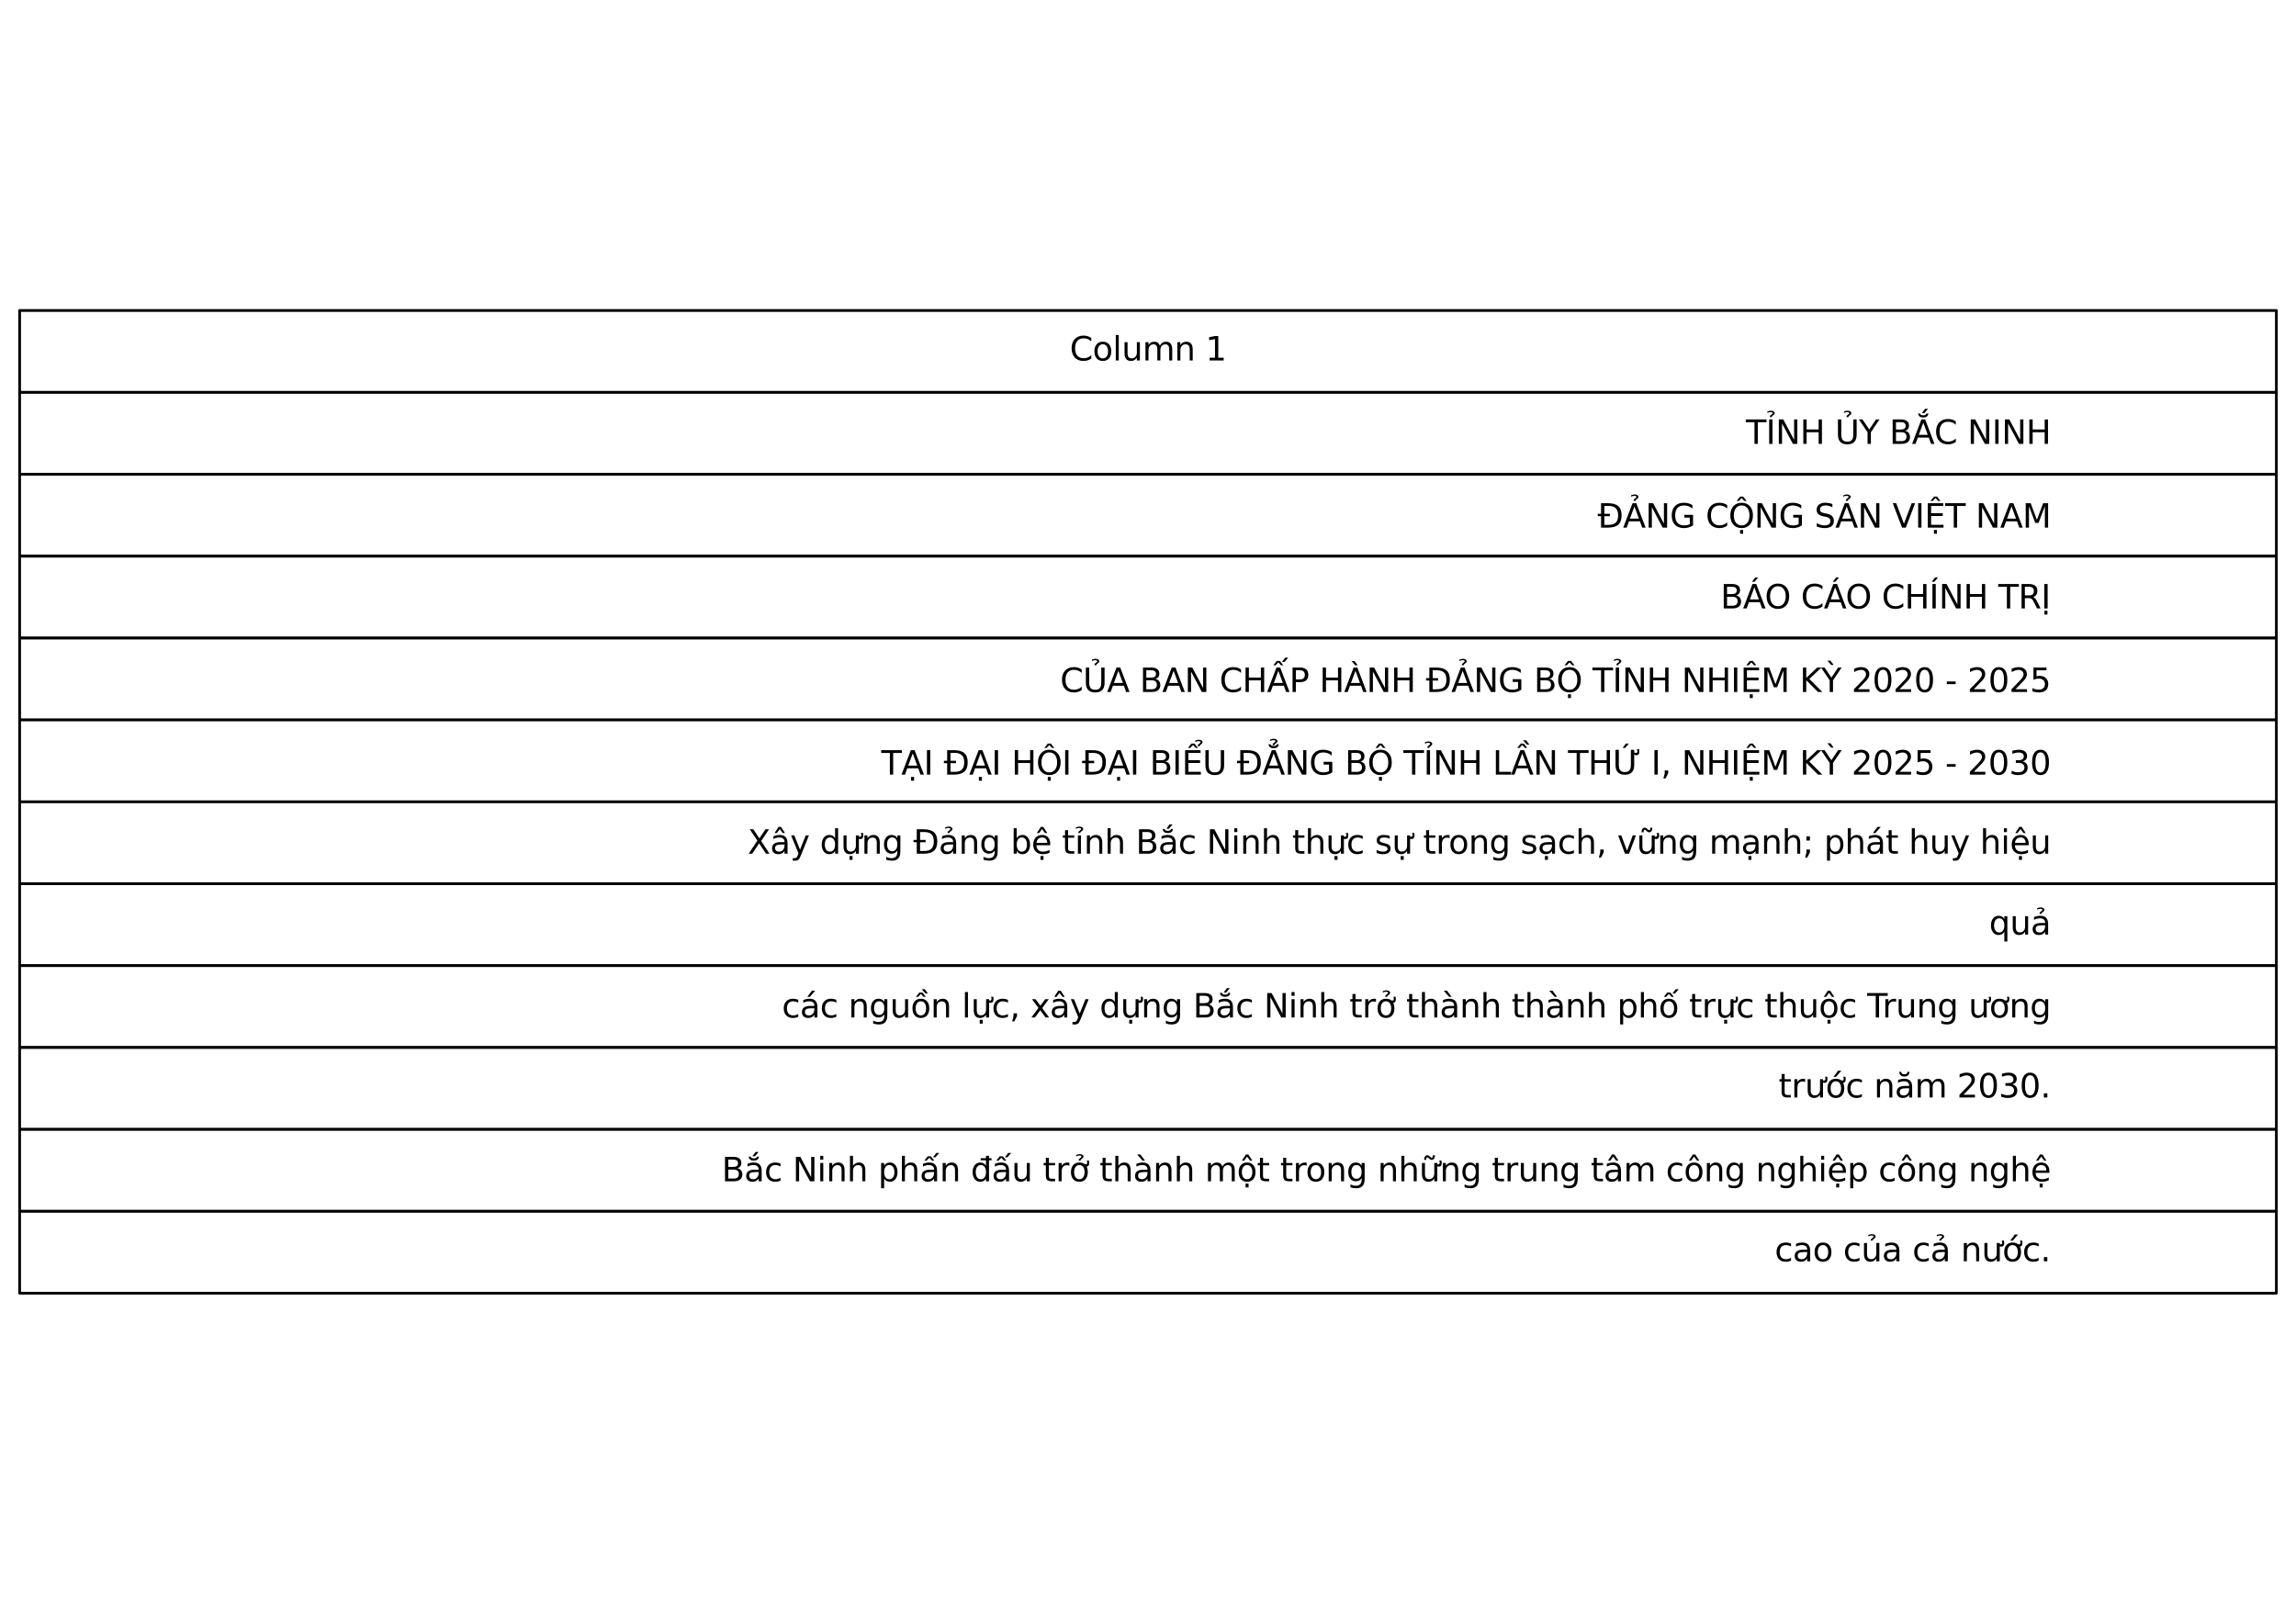 <?xml version="1.0" encoding="utf-8" standalone="no"?>
<!DOCTYPE svg PUBLIC "-//W3C//DTD SVG 1.1//EN"
  "http://www.w3.org/Graphics/SVG/1.1/DTD/svg11.dtd">
<svg xmlns:xlink="http://www.w3.org/1999/xlink" width="841.944pt" height="588.24pt" viewBox="0 0 841.944 588.24" xmlns="http://www.w3.org/2000/svg" version="1.1">
 <defs>
  <style type="text/css">*{stroke-linejoin: round; stroke-linecap: butt}</style>
 </defs>
 <g id="figure_1">
  <g id="patch_1">
   <path d="M 0 588.24 
L 841.944 588.24 
L 841.944 0 
L 0 0 
z
" style="fill: #ffffff"/>
  </g>
  <g id="axes_1">
   <g id="table_1">
    <g id="patch_2">
     <path d="M 7.2 143.929 
L 834.744 143.929 
L 834.744 113.891 
L 7.2 113.891 
z
" style="fill: #ffffff; stroke: #000000; stroke-linejoin: miter"/>
    </g>
    <g id="text_1">
     <!-- Column 1 -->
     <g transform="translate(392.27 132.221) scale(0.12 -0.12)">
      <defs>
       <path id="DejaVuSans-43" d="M 4122 4306 
L 4122 3641 
Q 3803 3938 3442 4084 
Q 3081 4231 2675 4231 
Q 1875 4231 1450 3742 
Q 1025 3253 1025 2328 
Q 1025 1406 1450 917 
Q 1875 428 2675 428 
Q 3081 428 3442 575 
Q 3803 722 4122 1019 
L 4122 359 
Q 3791 134 3420 21 
Q 3050 -91 2638 -91 
Q 1578 -91 968 557 
Q 359 1206 359 2328 
Q 359 3453 968 4101 
Q 1578 4750 2638 4750 
Q 3056 4750 3426 4639 
Q 3797 4528 4122 4306 
z
" transform="scale(0.016)"/>
       <path id="DejaVuSans-6f" d="M 1959 3097 
Q 1497 3097 1228 2736 
Q 959 2375 959 1747 
Q 959 1119 1226 758 
Q 1494 397 1959 397 
Q 2419 397 2687 759 
Q 2956 1122 2956 1747 
Q 2956 2369 2687 2733 
Q 2419 3097 1959 3097 
z
M 1959 3584 
Q 2709 3584 3137 3096 
Q 3566 2609 3566 1747 
Q 3566 888 3137 398 
Q 2709 -91 1959 -91 
Q 1206 -91 779 398 
Q 353 888 353 1747 
Q 353 2609 779 3096 
Q 1206 3584 1959 3584 
z
" transform="scale(0.016)"/>
       <path id="DejaVuSans-6c" d="M 603 4863 
L 1178 4863 
L 1178 0 
L 603 0 
L 603 4863 
z
" transform="scale(0.016)"/>
       <path id="DejaVuSans-75" d="M 544 1381 
L 544 3500 
L 1119 3500 
L 1119 1403 
Q 1119 906 1312 657 
Q 1506 409 1894 409 
Q 2359 409 2629 706 
Q 2900 1003 2900 1516 
L 2900 3500 
L 3475 3500 
L 3475 0 
L 2900 0 
L 2900 538 
Q 2691 219 2414 64 
Q 2138 -91 1772 -91 
Q 1169 -91 856 284 
Q 544 659 544 1381 
z
M 1991 3584 
L 1991 3584 
z
" transform="scale(0.016)"/>
       <path id="DejaVuSans-6d" d="M 3328 2828 
Q 3544 3216 3844 3400 
Q 4144 3584 4550 3584 
Q 5097 3584 5394 3201 
Q 5691 2819 5691 2113 
L 5691 0 
L 5113 0 
L 5113 2094 
Q 5113 2597 4934 2840 
Q 4756 3084 4391 3084 
Q 3944 3084 3684 2787 
Q 3425 2491 3425 1978 
L 3425 0 
L 2847 0 
L 2847 2094 
Q 2847 2600 2669 2842 
Q 2491 3084 2119 3084 
Q 1678 3084 1418 2786 
Q 1159 2488 1159 1978 
L 1159 0 
L 581 0 
L 581 3500 
L 1159 3500 
L 1159 2956 
Q 1356 3278 1631 3431 
Q 1906 3584 2284 3584 
Q 2666 3584 2933 3390 
Q 3200 3197 3328 2828 
z
" transform="scale(0.016)"/>
       <path id="DejaVuSans-6e" d="M 3513 2113 
L 3513 0 
L 2938 0 
L 2938 2094 
Q 2938 2591 2744 2837 
Q 2550 3084 2163 3084 
Q 1697 3084 1428 2787 
Q 1159 2491 1159 1978 
L 1159 0 
L 581 0 
L 581 3500 
L 1159 3500 
L 1159 2956 
Q 1366 3272 1645 3428 
Q 1925 3584 2291 3584 
Q 2894 3584 3203 3211 
Q 3513 2838 3513 2113 
z
" transform="scale(0.016)"/>
       <path id="DejaVuSans-20" transform="scale(0.016)"/>
       <path id="DejaVuSans-31" d="M 794 531 
L 1825 531 
L 1825 4091 
L 703 3866 
L 703 4441 
L 1819 4666 
L 2450 4666 
L 2450 531 
L 3481 531 
L 3481 0 
L 794 0 
L 794 531 
z
" transform="scale(0.016)"/>
      </defs>
      <use xlink:href="#DejaVuSans-43"/>
      <use xlink:href="#DejaVuSans-6f" transform="translate(69.824 0)"/>
      <use xlink:href="#DejaVuSans-6c" transform="translate(131.006 0)"/>
      <use xlink:href="#DejaVuSans-75" transform="translate(158.789 0)"/>
      <use xlink:href="#DejaVuSans-6d" transform="translate(222.168 0)"/>
      <use xlink:href="#DejaVuSans-6e" transform="translate(319.58 0)"/>
      <use xlink:href="#DejaVuSans-20" transform="translate(382.959 0)"/>
      <use xlink:href="#DejaVuSans-31" transform="translate(414.746 0)"/>
     </g>
    </g>
    <g id="patch_3">
     <path d="M 7.2 173.967 
L 834.744 173.967 
L 834.744 143.929 
L 7.2 143.929 
z
" style="fill: #ffffff; stroke: #000000; stroke-linejoin: miter"/>
    </g>
    <g id="text_2">
     <!-- TỈNH ỦY BẮC NINH -->
     <g transform="translate(640.224 162.809) scale(0.12 -0.12)">
      <defs>
       <path id="DejaVuSans-54" d="M -19 4666 
L 3928 4666 
L 3928 4134 
L 2272 4134 
L 2272 0 
L 1638 0 
L 1638 4134 
L -19 4134 
L -19 4666 
z
" transform="scale(0.016)"/>
       <path id="DejaVuSans-1ec8" d="M 628 4666 
L 1259 4666 
L 1259 0 
L 628 0 
L 628 4666 
z
M 284 6177 
Q 634 6336 962 6336 
Q 1287 6336 1485 6203 
Q 1684 6071 1684 5861 
Q 1684 5671 1409 5468 
L 1271 5368 
Q 1162 5286 1150 5258 
Q 1128 5208 1128 5108 
L 756 5108 
L 756 5146 
Q 756 5271 803 5355 
Q 850 5440 1009 5555 
L 1150 5661 
Q 1293 5768 1293 5893 
Q 1293 5958 1196 6014 
Q 1100 6071 878 6071 
Q 596 6071 284 5908 
L 284 6177 
z
" transform="scale(0.016)"/>
       <path id="DejaVuSans-4e" d="M 628 4666 
L 1478 4666 
L 3547 763 
L 3547 4666 
L 4159 4666 
L 4159 0 
L 3309 0 
L 1241 3903 
L 1241 0 
L 628 0 
L 628 4666 
z
" transform="scale(0.016)"/>
       <path id="DejaVuSans-48" d="M 628 4666 
L 1259 4666 
L 1259 2753 
L 3553 2753 
L 3553 4666 
L 4184 4666 
L 4184 0 
L 3553 0 
L 3553 2222 
L 1259 2222 
L 1259 0 
L 628 0 
L 628 4666 
z
" transform="scale(0.016)"/>
       <path id="DejaVuSans-1ee6" d="M 556 4666 
L 1191 4666 
L 1191 1831 
Q 1191 1081 1462 751 
Q 1734 422 2344 422 
Q 2950 422 3222 751 
Q 3494 1081 3494 1831 
L 3494 4666 
L 4128 4666 
L 4128 1753 
Q 4128 841 3676 375 
Q 3225 -91 2344 -91 
Q 1459 -91 1007 375 
Q 556 841 556 1753 
L 556 4666 
z
M 1716 6177 
Q 2066 6336 2394 6336 
Q 2719 6336 2917 6203 
Q 3116 6071 3116 5861 
Q 3116 5671 2841 5468 
L 2703 5368 
Q 2594 5286 2582 5258 
Q 2560 5208 2560 5108 
L 2188 5108 
L 2188 5146 
Q 2188 5271 2235 5355 
Q 2282 5440 2441 5555 
L 2582 5661 
Q 2725 5768 2725 5893 
Q 2725 5958 2628 6014 
Q 2532 6071 2310 6071 
Q 2028 6071 1716 5908 
L 1716 6177 
z
" transform="scale(0.016)"/>
       <path id="DejaVuSans-59" d="M -13 4666 
L 666 4666 
L 1959 2747 
L 3244 4666 
L 3922 4666 
L 2272 2222 
L 2272 0 
L 1638 0 
L 1638 2222 
L -13 4666 
z
" transform="scale(0.016)"/>
       <path id="DejaVuSans-42" d="M 1259 2228 
L 1259 519 
L 2272 519 
Q 2781 519 3026 730 
Q 3272 941 3272 1375 
Q 3272 1813 3026 2020 
Q 2781 2228 2272 2228 
L 1259 2228 
z
M 1259 4147 
L 1259 2741 
L 2194 2741 
Q 2656 2741 2882 2914 
Q 3109 3088 3109 3444 
Q 3109 3797 2882 3972 
Q 2656 4147 2194 4147 
L 1259 4147 
z
M 628 4666 
L 2241 4666 
Q 2963 4666 3353 4366 
Q 3744 4066 3744 3513 
Q 3744 3084 3544 2831 
Q 3344 2578 2956 2516 
Q 3422 2416 3680 2098 
Q 3938 1781 3938 1306 
Q 3938 681 3513 340 
Q 3088 0 2303 0 
L 628 0 
L 628 4666 
z
" transform="scale(0.016)"/>
       <path id="DejaVuSans-1eae" d="M 2188 4044 
L 1331 1722 
L 3047 1722 
L 2188 4044 
z
M 1831 4666 
L 2547 4666 
L 4325 0 
L 3669 0 
L 3244 1197 
L 1141 1197 
L 716 0 
L 50 0 
L 1831 4666 
z
M 1206 5799 
L 1575 5799 
Q 1615 5630 1770 5541 
Q 1925 5452 2184 5452 
Q 2440 5452 2591 5538 
Q 2743 5624 2793 5799 
L 3162 5799 
Q 3131 5427 2881 5235 
Q 2631 5043 2184 5043 
Q 1734 5043 1485 5233 
Q 1237 5424 1206 5799 
z
M 2524 6689 
L 3102 6689 
L 2390 5864 
L 1911 5864 
L 2524 6689 
z
" transform="scale(0.016)"/>
       <path id="DejaVuSans-49" d="M 628 4666 
L 1259 4666 
L 1259 0 
L 628 0 
L 628 4666 
z
" transform="scale(0.016)"/>
      </defs>
      <use xlink:href="#DejaVuSans-54"/>
      <use xlink:href="#DejaVuSans-1ec8" transform="translate(61.084 0)"/>
      <use xlink:href="#DejaVuSans-4e" transform="translate(90.576 0)"/>
      <use xlink:href="#DejaVuSans-48" transform="translate(165.381 0)"/>
      <use xlink:href="#DejaVuSans-20" transform="translate(240.576 0)"/>
      <use xlink:href="#DejaVuSans-1ee6" transform="translate(272.363 0)"/>
      <use xlink:href="#DejaVuSans-59" transform="translate(345.557 0)"/>
      <use xlink:href="#DejaVuSans-20" transform="translate(406.641 0)"/>
      <use xlink:href="#DejaVuSans-42" transform="translate(438.428 0)"/>
      <use xlink:href="#DejaVuSans-1eae" transform="translate(507.031 0)"/>
      <use xlink:href="#DejaVuSans-43" transform="translate(575.439 0)"/>
      <use xlink:href="#DejaVuSans-20" transform="translate(645.264 0)"/>
      <use xlink:href="#DejaVuSans-4e" transform="translate(677.051 0)"/>
      <use xlink:href="#DejaVuSans-49" transform="translate(751.855 0)"/>
      <use xlink:href="#DejaVuSans-4e" transform="translate(781.348 0)"/>
      <use xlink:href="#DejaVuSans-48" transform="translate(856.152 0)"/>
     </g>
    </g>
    <g id="patch_4">
     <path d="M 7.2 204.006 
L 834.744 204.006 
L 834.744 173.967 
L 7.2 173.967 
z
" style="fill: #ffffff; stroke: #000000; stroke-linejoin: miter"/>
    </g>
    <g id="text_3">
     <!-- ĐẢNG CỘNG SẢN VIỆT NAM -->
     <g transform="translate(585.845 193.53) scale(0.12 -0.12)">
      <defs>
       <path id="DejaVuSans-110" d="M 659 4666 
L 1959 4666 
Q 3313 4666 3947 4102 
Q 4581 3538 4581 2338 
Q 4581 1131 3945 565 
Q 3309 0 1959 0 
L 659 0 
L 659 2188 
L 31 2188 
L 31 2638 
L 659 2638 
L 659 4666 
z
M 1294 4147 
L 1294 2638 
L 2344 2638 
L 2344 2188 
L 1294 2188 
L 1294 519 
L 2053 519 
Q 3019 519 3467 956 
Q 3916 1394 3916 2338 
Q 3916 3275 3467 3711 
Q 3019 4147 2053 4147 
L 1294 4147 
z
" transform="scale(0.016)"/>
       <path id="DejaVuSans-1ea2" d="M 2188 4044 
L 1331 1722 
L 3047 1722 
L 2188 4044 
z
M 1831 4666 
L 2547 4666 
L 4325 0 
L 3669 0 
L 3244 1197 
L 1141 1197 
L 716 0 
L 50 0 
L 1831 4666 
z
M 1556 6177 
Q 1906 6336 2234 6336 
Q 2559 6336 2757 6203 
Q 2956 6071 2956 5861 
Q 2956 5671 2681 5468 
L 2543 5368 
Q 2434 5286 2422 5258 
Q 2400 5208 2400 5108 
L 2028 5108 
L 2028 5146 
Q 2028 5271 2075 5355 
Q 2122 5440 2281 5555 
L 2422 5661 
Q 2565 5768 2565 5893 
Q 2565 5958 2468 6014 
Q 2372 6071 2150 6071 
Q 1868 6071 1556 5908 
L 1556 6177 
z
" transform="scale(0.016)"/>
       <path id="DejaVuSans-47" d="M 3809 666 
L 3809 1919 
L 2778 1919 
L 2778 2438 
L 4434 2438 
L 4434 434 
Q 4069 175 3628 42 
Q 3188 -91 2688 -91 
Q 1594 -91 976 548 
Q 359 1188 359 2328 
Q 359 3472 976 4111 
Q 1594 4750 2688 4750 
Q 3144 4750 3555 4637 
Q 3966 4525 4313 4306 
L 4313 3634 
Q 3963 3931 3569 4081 
Q 3175 4231 2741 4231 
Q 1884 4231 1454 3753 
Q 1025 3275 1025 2328 
Q 1025 1384 1454 906 
Q 1884 428 2741 428 
Q 3075 428 3337 486 
Q 3600 544 3809 666 
z
" transform="scale(0.016)"/>
       <path id="DejaVuSans-1ed8" d="M 2522 4238 
Q 1834 4238 1429 3725 
Q 1025 3213 1025 2328 
Q 1025 1447 1429 934 
Q 1834 422 2522 422 
Q 3209 422 3611 934 
Q 4013 1447 4013 2328 
Q 4013 3213 3611 3725 
Q 3209 4238 2522 4238 
z
M 2522 4750 
Q 3503 4750 4090 4092 
Q 4678 3434 4678 2328 
Q 4678 1225 4090 567 
Q 3503 -91 2522 -91 
Q 1538 -91 948 565 
Q 359 1222 359 2328 
Q 359 3434 948 4092 
Q 1538 4750 2522 4750 
z
M 2226 5927 
L 2814 5927 
L 3473 5096 
L 3039 5096 
L 2520 5652 
L 2001 5096 
L 1567 5096 
L 2226 5927 
z
M 2226 -441 
L 2801 -441 
L 2801 -1172 
L 2226 -1172 
L 2226 -441 
z
" transform="scale(0.016)"/>
       <path id="DejaVuSans-53" d="M 3425 4513 
L 3425 3897 
Q 3066 4069 2747 4153 
Q 2428 4238 2131 4238 
Q 1616 4238 1336 4038 
Q 1056 3838 1056 3469 
Q 1056 3159 1242 3001 
Q 1428 2844 1947 2747 
L 2328 2669 
Q 3034 2534 3370 2195 
Q 3706 1856 3706 1288 
Q 3706 609 3251 259 
Q 2797 -91 1919 -91 
Q 1588 -91 1214 -16 
Q 841 59 441 206 
L 441 856 
Q 825 641 1194 531 
Q 1563 422 1919 422 
Q 2459 422 2753 634 
Q 3047 847 3047 1241 
Q 3047 1584 2836 1778 
Q 2625 1972 2144 2069 
L 1759 2144 
Q 1053 2284 737 2584 
Q 422 2884 422 3419 
Q 422 4038 858 4394 
Q 1294 4750 2059 4750 
Q 2388 4750 2728 4690 
Q 3069 4631 3425 4513 
z
" transform="scale(0.016)"/>
       <path id="DejaVuSans-56" d="M 1831 0 
L 50 4666 
L 709 4666 
L 2188 738 
L 3669 4666 
L 4325 4666 
L 2547 0 
L 1831 0 
z
" transform="scale(0.016)"/>
       <path id="DejaVuSans-1ec6" d="M 628 4666 
L 3578 4666 
L 3578 4134 
L 1259 4134 
L 1259 2753 
L 3481 2753 
L 3481 2222 
L 1259 2222 
L 1259 531 
L 3634 531 
L 3634 0 
L 628 0 
L 628 4666 
z
M 1802 5927 
L 2390 5927 
L 3049 5096 
L 2615 5096 
L 2096 5652 
L 1577 5096 
L 1143 5096 
L 1802 5927 
z
M 1802 -441 
L 2377 -441 
L 2377 -1172 
L 1802 -1172 
L 1802 -441 
z
" transform="scale(0.016)"/>
       <path id="DejaVuSans-41" d="M 2188 4044 
L 1331 1722 
L 3047 1722 
L 2188 4044 
z
M 1831 4666 
L 2547 4666 
L 4325 0 
L 3669 0 
L 3244 1197 
L 1141 1197 
L 716 0 
L 50 0 
L 1831 4666 
z
" transform="scale(0.016)"/>
       <path id="DejaVuSans-4d" d="M 628 4666 
L 1569 4666 
L 2759 1491 
L 3956 4666 
L 4897 4666 
L 4897 0 
L 4281 0 
L 4281 4097 
L 3078 897 
L 2444 897 
L 1241 4097 
L 1241 0 
L 628 0 
L 628 4666 
z
" transform="scale(0.016)"/>
      </defs>
      <use xlink:href="#DejaVuSans-110"/>
      <use xlink:href="#DejaVuSans-1ea2" transform="translate(77.49 0)"/>
      <use xlink:href="#DejaVuSans-4e" transform="translate(145.898 0)"/>
      <use xlink:href="#DejaVuSans-47" transform="translate(220.703 0)"/>
      <use xlink:href="#DejaVuSans-20" transform="translate(298.193 0)"/>
      <use xlink:href="#DejaVuSans-43" transform="translate(329.98 0)"/>
      <use xlink:href="#DejaVuSans-1ed8" transform="translate(399.805 0)"/>
      <use xlink:href="#DejaVuSans-4e" transform="translate(478.516 0)"/>
      <use xlink:href="#DejaVuSans-47" transform="translate(553.32 0)"/>
      <use xlink:href="#DejaVuSans-20" transform="translate(630.811 0)"/>
      <use xlink:href="#DejaVuSans-53" transform="translate(662.598 0)"/>
      <use xlink:href="#DejaVuSans-1ea2" transform="translate(726.074 0)"/>
      <use xlink:href="#DejaVuSans-4e" transform="translate(794.482 0)"/>
      <use xlink:href="#DejaVuSans-20" transform="translate(869.287 0)"/>
      <use xlink:href="#DejaVuSans-56" transform="translate(901.074 0)"/>
      <use xlink:href="#DejaVuSans-49" transform="translate(969.482 0)"/>
      <use xlink:href="#DejaVuSans-1ec6" transform="translate(998.975 0)"/>
      <use xlink:href="#DejaVuSans-54" transform="translate(1062.158 0)"/>
      <use xlink:href="#DejaVuSans-20" transform="translate(1123.242 0)"/>
      <use xlink:href="#DejaVuSans-4e" transform="translate(1155.029 0)"/>
      <use xlink:href="#DejaVuSans-41" transform="translate(1229.834 0)"/>
      <use xlink:href="#DejaVuSans-4d" transform="translate(1298.242 0)"/>
     </g>
    </g>
    <g id="patch_5">
     <path d="M 7.2 234.044 
L 834.744 234.044 
L 834.744 204.006 
L 7.2 204.006 
z
" style="fill: #ffffff; stroke: #000000; stroke-linejoin: miter"/>
    </g>
    <g id="text_4">
     <!-- BÁO CÁO CHÍNH TRỊ -->
     <g transform="translate(630.892 223.179) scale(0.12 -0.12)">
      <defs>
       <path id="DejaVuSans-c1" d="M 2188 4044 
L 1331 1722 
L 3047 1722 
L 2188 4044 
z
M 1831 4666 
L 2547 4666 
L 4325 0 
L 3669 0 
L 3244 1197 
L 1141 1197 
L 716 0 
L 50 0 
L 1831 4666 
z
M 2356 5921 
L 2934 5921 
L 2222 5096 
L 1743 5096 
L 2356 5921 
z
" transform="scale(0.016)"/>
       <path id="DejaVuSans-4f" d="M 2522 4238 
Q 1834 4238 1429 3725 
Q 1025 3213 1025 2328 
Q 1025 1447 1429 934 
Q 1834 422 2522 422 
Q 3209 422 3611 934 
Q 4013 1447 4013 2328 
Q 4013 3213 3611 3725 
Q 3209 4238 2522 4238 
z
M 2522 4750 
Q 3503 4750 4090 4092 
Q 4678 3434 4678 2328 
Q 4678 1225 4090 567 
Q 3503 -91 2522 -91 
Q 1538 -91 948 565 
Q 359 1222 359 2328 
Q 359 3434 948 4092 
Q 1538 4750 2522 4750 
z
" transform="scale(0.016)"/>
       <path id="DejaVuSans-cd" d="M 628 4666 
L 1259 4666 
L 1259 0 
L 628 0 
L 628 4666 
z
M 1116 5921 
L 1694 5921 
L 982 5096 
L 503 5096 
L 1116 5921 
z
" transform="scale(0.016)"/>
       <path id="DejaVuSans-52" d="M 2841 2188 
Q 3044 2119 3236 1894 
Q 3428 1669 3622 1275 
L 4263 0 
L 3584 0 
L 2988 1197 
Q 2756 1666 2539 1819 
Q 2322 1972 1947 1972 
L 1259 1972 
L 1259 0 
L 628 0 
L 628 4666 
L 2053 4666 
Q 2853 4666 3247 4331 
Q 3641 3997 3641 3322 
Q 3641 2881 3436 2590 
Q 3231 2300 2841 2188 
z
M 1259 4147 
L 1259 2491 
L 2053 2491 
Q 2509 2491 2742 2702 
Q 2975 2913 2975 3322 
Q 2975 3731 2742 3939 
Q 2509 4147 2053 4147 
L 1259 4147 
z
" transform="scale(0.016)"/>
       <path id="DejaVuSans-1eca" d="M 628 4666 
L 1259 4666 
L 1259 0 
L 628 0 
L 628 4666 
z
M 650 -441 
L 1225 -441 
L 1225 -1172 
L 650 -1172 
L 650 -441 
z
" transform="scale(0.016)"/>
      </defs>
      <use xlink:href="#DejaVuSans-42"/>
      <use xlink:href="#DejaVuSans-c1" transform="translate(68.604 0)"/>
      <use xlink:href="#DejaVuSans-4f" transform="translate(135.262 0)"/>
      <use xlink:href="#DejaVuSans-20" transform="translate(213.973 0)"/>
      <use xlink:href="#DejaVuSans-43" transform="translate(245.76 0)"/>
      <use xlink:href="#DejaVuSans-c1" transform="translate(315.584 0)"/>
      <use xlink:href="#DejaVuSans-4f" transform="translate(382.242 0)"/>
      <use xlink:href="#DejaVuSans-20" transform="translate(460.953 0)"/>
      <use xlink:href="#DejaVuSans-43" transform="translate(492.74 0)"/>
      <use xlink:href="#DejaVuSans-48" transform="translate(562.564 0)"/>
      <use xlink:href="#DejaVuSans-cd" transform="translate(637.76 0)"/>
      <use xlink:href="#DejaVuSans-4e" transform="translate(667.252 0)"/>
      <use xlink:href="#DejaVuSans-48" transform="translate(742.057 0)"/>
      <use xlink:href="#DejaVuSans-20" transform="translate(817.252 0)"/>
      <use xlink:href="#DejaVuSans-54" transform="translate(849.039 0)"/>
      <use xlink:href="#DejaVuSans-52" transform="translate(910.123 0)"/>
      <use xlink:href="#DejaVuSans-1eca" transform="translate(979.605 0)"/>
     </g>
    </g>
    <g id="patch_6">
     <path d="M 7.2 264.082 
L 834.744 264.082 
L 834.744 234.044 
L 7.2 234.044 
z
" style="fill: #ffffff; stroke: #000000; stroke-linejoin: miter"/>
    </g>
    <g id="text_5">
     <!-- CỦA BAN CHẤP HÀNH ĐẢNG BỘ TỈNH NHIỆM KỲ 2020 - 2025 -->
     <g transform="translate(388.745 253.817) scale(0.12 -0.12)">
      <defs>
       <path id="DejaVuSans-1ea4" d="M 2188 4044 
L 1331 1722 
L 3047 1722 
L 2188 4044 
z
M 1831 4666 
L 2547 4666 
L 4325 0 
L 3669 0 
L 3244 1197 
L 1141 1197 
L 716 0 
L 50 0 
L 1831 4666 
z
M 1890 5927 
L 2478 5927 
L 3137 5096 
L 2703 5096 
L 2184 5652 
L 1665 5096 
L 1231 5096 
L 1890 5927 
z
M 3500 6561 
L 4078 6561 
L 3366 5736 
L 2887 5736 
L 3500 6561 
z
" transform="scale(0.016)"/>
       <path id="DejaVuSans-50" d="M 1259 4147 
L 1259 2394 
L 2053 2394 
Q 2494 2394 2734 2622 
Q 2975 2850 2975 3272 
Q 2975 3691 2734 3919 
Q 2494 4147 2053 4147 
L 1259 4147 
z
M 628 4666 
L 2053 4666 
Q 2838 4666 3239 4311 
Q 3641 3956 3641 3272 
Q 3641 2581 3239 2228 
Q 2838 1875 2053 1875 
L 1259 1875 
L 1259 0 
L 628 0 
L 628 4666 
z
" transform="scale(0.016)"/>
       <path id="DejaVuSans-c0" d="M 2188 4044 
L 1331 1722 
L 3047 1722 
L 2188 4044 
z
M 1831 4666 
L 2547 4666 
L 4325 0 
L 3669 0 
L 3244 1197 
L 1141 1197 
L 716 0 
L 50 0 
L 1831 4666 
z
M 2006 5921 
L 2618 5096 
L 2140 5096 
L 1422 5921 
L 2006 5921 
z
" transform="scale(0.016)"/>
       <path id="DejaVuSans-4b" d="M 628 4666 
L 1259 4666 
L 1259 2694 
L 3353 4666 
L 4166 4666 
L 1850 2491 
L 4331 0 
L 3500 0 
L 1259 2247 
L 1259 0 
L 628 0 
L 628 4666 
z
" transform="scale(0.016)"/>
       <path id="DejaVuSans-1ef2" d="M -13 4666 
L 666 4666 
L 1959 2747 
L 3244 4666 
L 3922 4666 
L 2272 2222 
L 2272 0 
L 1638 0 
L 1638 2222 
L -13 4666 
z
M 1782 5985 
L 2394 5160 
L 1916 5160 
L 1198 5985 
L 1782 5985 
z
" transform="scale(0.016)"/>
       <path id="DejaVuSans-32" d="M 1228 531 
L 3431 531 
L 3431 0 
L 469 0 
L 469 531 
Q 828 903 1448 1529 
Q 2069 2156 2228 2338 
Q 2531 2678 2651 2914 
Q 2772 3150 2772 3378 
Q 2772 3750 2511 3984 
Q 2250 4219 1831 4219 
Q 1534 4219 1204 4116 
Q 875 4013 500 3803 
L 500 4441 
Q 881 4594 1212 4672 
Q 1544 4750 1819 4750 
Q 2544 4750 2975 4387 
Q 3406 4025 3406 3419 
Q 3406 3131 3298 2873 
Q 3191 2616 2906 2266 
Q 2828 2175 2409 1742 
Q 1991 1309 1228 531 
z
" transform="scale(0.016)"/>
       <path id="DejaVuSans-30" d="M 2034 4250 
Q 1547 4250 1301 3770 
Q 1056 3291 1056 2328 
Q 1056 1369 1301 889 
Q 1547 409 2034 409 
Q 2525 409 2770 889 
Q 3016 1369 3016 2328 
Q 3016 3291 2770 3770 
Q 2525 4250 2034 4250 
z
M 2034 4750 
Q 2819 4750 3233 4129 
Q 3647 3509 3647 2328 
Q 3647 1150 3233 529 
Q 2819 -91 2034 -91 
Q 1250 -91 836 529 
Q 422 1150 422 2328 
Q 422 3509 836 4129 
Q 1250 4750 2034 4750 
z
" transform="scale(0.016)"/>
       <path id="DejaVuSans-2d" d="M 313 2009 
L 1997 2009 
L 1997 1497 
L 313 1497 
L 313 2009 
z
" transform="scale(0.016)"/>
       <path id="DejaVuSans-35" d="M 691 4666 
L 3169 4666 
L 3169 4134 
L 1269 4134 
L 1269 2991 
Q 1406 3038 1543 3061 
Q 1681 3084 1819 3084 
Q 2600 3084 3056 2656 
Q 3513 2228 3513 1497 
Q 3513 744 3044 326 
Q 2575 -91 1722 -91 
Q 1428 -91 1123 -41 
Q 819 9 494 109 
L 494 744 
Q 775 591 1075 516 
Q 1375 441 1709 441 
Q 2250 441 2565 725 
Q 2881 1009 2881 1497 
Q 2881 1984 2565 2268 
Q 2250 2553 1709 2553 
Q 1456 2553 1204 2497 
Q 953 2441 691 2322 
L 691 4666 
z
" transform="scale(0.016)"/>
      </defs>
      <use xlink:href="#DejaVuSans-43"/>
      <use xlink:href="#DejaVuSans-1ee6" transform="translate(69.824 0)"/>
      <use xlink:href="#DejaVuSans-41" transform="translate(143.018 0)"/>
      <use xlink:href="#DejaVuSans-20" transform="translate(211.426 0)"/>
      <use xlink:href="#DejaVuSans-42" transform="translate(243.213 0)"/>
      <use xlink:href="#DejaVuSans-41" transform="translate(311.816 0)"/>
      <use xlink:href="#DejaVuSans-4e" transform="translate(380.225 0)"/>
      <use xlink:href="#DejaVuSans-20" transform="translate(455.029 0)"/>
      <use xlink:href="#DejaVuSans-43" transform="translate(486.816 0)"/>
      <use xlink:href="#DejaVuSans-48" transform="translate(556.641 0)"/>
      <use xlink:href="#DejaVuSans-1ea4" transform="translate(631.836 0)"/>
      <use xlink:href="#DejaVuSans-50" transform="translate(700.244 0)"/>
      <use xlink:href="#DejaVuSans-20" transform="translate(760.547 0)"/>
      <use xlink:href="#DejaVuSans-48" transform="translate(792.334 0)"/>
      <use xlink:href="#DejaVuSans-c0" transform="translate(867.529 0)"/>
      <use xlink:href="#DejaVuSans-4e" transform="translate(935.938 0)"/>
      <use xlink:href="#DejaVuSans-48" transform="translate(1010.742 0)"/>
      <use xlink:href="#DejaVuSans-20" transform="translate(1085.938 0)"/>
      <use xlink:href="#DejaVuSans-110" transform="translate(1117.725 0)"/>
      <use xlink:href="#DejaVuSans-1ea2" transform="translate(1195.215 0)"/>
      <use xlink:href="#DejaVuSans-4e" transform="translate(1263.623 0)"/>
      <use xlink:href="#DejaVuSans-47" transform="translate(1338.428 0)"/>
      <use xlink:href="#DejaVuSans-20" transform="translate(1415.918 0)"/>
      <use xlink:href="#DejaVuSans-42" transform="translate(1447.705 0)"/>
      <use xlink:href="#DejaVuSans-1ed8" transform="translate(1516.309 0)"/>
      <use xlink:href="#DejaVuSans-20" transform="translate(1595.02 0)"/>
      <use xlink:href="#DejaVuSans-54" transform="translate(1626.807 0)"/>
      <use xlink:href="#DejaVuSans-1ec8" transform="translate(1687.891 0)"/>
      <use xlink:href="#DejaVuSans-4e" transform="translate(1717.383 0)"/>
      <use xlink:href="#DejaVuSans-48" transform="translate(1792.188 0)"/>
      <use xlink:href="#DejaVuSans-20" transform="translate(1867.383 0)"/>
      <use xlink:href="#DejaVuSans-4e" transform="translate(1899.17 0)"/>
      <use xlink:href="#DejaVuSans-48" transform="translate(1973.975 0)"/>
      <use xlink:href="#DejaVuSans-49" transform="translate(2049.17 0)"/>
      <use xlink:href="#DejaVuSans-1ec6" transform="translate(2078.662 0)"/>
      <use xlink:href="#DejaVuSans-4d" transform="translate(2141.846 0)"/>
      <use xlink:href="#DejaVuSans-20" transform="translate(2228.125 0)"/>
      <use xlink:href="#DejaVuSans-4b" transform="translate(2259.912 0)"/>
      <use xlink:href="#DejaVuSans-1ef2" transform="translate(2325.488 0)"/>
      <use xlink:href="#DejaVuSans-20" transform="translate(2386.572 0)"/>
      <use xlink:href="#DejaVuSans-32" transform="translate(2418.359 0)"/>
      <use xlink:href="#DejaVuSans-30" transform="translate(2481.982 0)"/>
      <use xlink:href="#DejaVuSans-32" transform="translate(2545.605 0)"/>
      <use xlink:href="#DejaVuSans-30" transform="translate(2609.229 0)"/>
      <use xlink:href="#DejaVuSans-20" transform="translate(2672.852 0)"/>
      <use xlink:href="#DejaVuSans-2d" transform="translate(2704.639 0)"/>
      <use xlink:href="#DejaVuSans-20" transform="translate(2740.723 0)"/>
      <use xlink:href="#DejaVuSans-32" transform="translate(2772.51 0)"/>
      <use xlink:href="#DejaVuSans-30" transform="translate(2836.133 0)"/>
      <use xlink:href="#DejaVuSans-32" transform="translate(2899.756 0)"/>
      <use xlink:href="#DejaVuSans-35" transform="translate(2963.379 0)"/>
     </g>
    </g>
    <g id="patch_7">
     <path d="M 7.2 294.12 
L 834.744 294.12 
L 834.744 264.082 
L 7.2 264.082 
z
" style="fill: #ffffff; stroke: #000000; stroke-linejoin: miter"/>
    </g>
    <g id="text_6">
     <!-- TẠI ĐẠI HỘI ĐẠI BIỂU ĐẲNG BỘ TỈNH LẦN THỨ I, NHIỆM KỲ 2025 - 2030 -->
     <g transform="translate(323.167 284.124) scale(0.12 -0.12)">
      <defs>
       <path id="DejaVuSans-1ea0" d="M 1874 -441 
L 2449 -441 
L 2449 -1172 
L 1874 -1172 
L 1874 -441 
z
M 2188 4044 
L 1331 1722 
L 3047 1722 
L 2188 4044 
z
M 1831 4666 
L 2547 4666 
L 4325 0 
L 3669 0 
L 3244 1197 
L 1141 1197 
L 716 0 
L 50 0 
L 1831 4666 
z
" transform="scale(0.016)"/>
       <path id="DejaVuSans-1ec2" d="M 628 4666 
L 3578 4666 
L 3578 4134 
L 1259 4134 
L 1259 2753 
L 3481 2753 
L 3481 2222 
L 1259 2222 
L 1259 531 
L 3634 531 
L 3634 0 
L 628 0 
L 628 4666 
z
M 2564 6497 
Q 2914 6656 3242 6656 
Q 3567 6656 3765 6523 
Q 3964 6391 3964 6181 
Q 3964 5991 3689 5788 
L 3551 5688 
Q 3442 5606 3430 5578 
Q 3408 5528 3408 5428 
L 3036 5428 
L 3036 5466 
Q 3036 5591 3083 5675 
Q 3130 5760 3289 5875 
L 3430 5981 
Q 3573 6088 3573 6213 
Q 3573 6278 3476 6334 
Q 3380 6391 3158 6391 
Q 2876 6391 2564 6228 
L 2564 6497 
z
M 1834 5927 
L 2422 5927 
L 3081 5096 
L 2647 5096 
L 2128 5652 
L 1609 5096 
L 1175 5096 
L 1834 5927 
z
" transform="scale(0.016)"/>
       <path id="DejaVuSans-55" d="M 556 4666 
L 1191 4666 
L 1191 1831 
Q 1191 1081 1462 751 
Q 1734 422 2344 422 
Q 2950 422 3222 751 
Q 3494 1081 3494 1831 
L 3494 4666 
L 4128 4666 
L 4128 1753 
Q 4128 841 3676 375 
Q 3225 -91 2344 -91 
Q 1459 -91 1007 375 
Q 556 841 556 1753 
L 556 4666 
z
" transform="scale(0.016)"/>
       <path id="DejaVuSans-1eb2" d="M 2188 4044 
L 1331 1722 
L 3047 1722 
L 2188 4044 
z
M 1831 4666 
L 2547 4666 
L 4325 0 
L 3669 0 
L 3244 1197 
L 1141 1197 
L 716 0 
L 50 0 
L 1831 4666 
z
M 1508 6689 
Q 1858 6848 2186 6848 
Q 2511 6848 2709 6715 
Q 2908 6583 2908 6373 
Q 2908 6183 2633 5980 
L 2495 5880 
Q 2386 5798 2374 5770 
Q 2352 5720 2352 5620 
L 1980 5620 
L 1980 5658 
Q 1980 5783 2027 5867 
Q 2074 5952 2233 6067 
L 2374 6173 
Q 2517 6280 2517 6405 
Q 2517 6470 2420 6526 
Q 2324 6583 2102 6583 
Q 1820 6583 1508 6420 
L 1508 6689 
z
M 1206 5799 
L 1575 5799 
Q 1615 5630 1770 5541 
Q 1925 5452 2184 5452 
Q 2440 5452 2591 5538 
Q 2743 5624 2793 5799 
L 3162 5799 
Q 3131 5427 2881 5235 
Q 2631 5043 2184 5043 
Q 1734 5043 1485 5233 
Q 1237 5424 1206 5799 
z
" transform="scale(0.016)"/>
       <path id="DejaVuSans-4c" d="M 628 4666 
L 1259 4666 
L 1259 531 
L 3531 531 
L 3531 0 
L 628 0 
L 628 4666 
z
" transform="scale(0.016)"/>
       <path id="DejaVuSans-1ea6" d="M 2188 4044 
L 1331 1722 
L 3047 1722 
L 2188 4044 
z
M 1831 4666 
L 2547 4666 
L 4325 0 
L 3669 0 
L 3244 1197 
L 1141 1197 
L 716 0 
L 50 0 
L 1831 4666 
z
M 2926 6561 
L 3538 5736 
L 3060 5736 
L 2342 6561 
L 2926 6561 
z
M 1890 5927 
L 2478 5927 
L 3137 5096 
L 2703 5096 
L 2184 5652 
L 1665 5096 
L 1231 5096 
L 1890 5927 
z
" transform="scale(0.016)"/>
       <path id="DejaVuSans-1ee8" d="M 2516 5921 
L 3094 5921 
L 2382 5096 
L 1903 5096 
L 2516 5921 
z
M 540 4730 
L 1175 4730 
L 1175 1895 
Q 1175 1145 1446 815 
Q 1718 486 2328 486 
Q 2934 486 3206 815 
Q 3478 1145 3478 1895 
L 3478 4730 
L 4112 4730 
L 4112 1817 
Q 4112 905 3660 439 
Q 3209 -27 2328 -27 
Q 1443 -27 991 439 
Q 540 905 540 1817 
L 540 4730 
z
M 3862 4032 
L 3862 4404 
Q 4053 4263 4190 4196 
Q 4328 4129 4425 4129 
Q 4568 4129 4640 4215 
Q 4712 4301 4712 4469 
Q 4712 4569 4688 4666 
Q 4665 4763 4618 4860 
L 5034 4860 
Q 5065 4741 5080 4635 
Q 5096 4529 5096 4435 
Q 5096 4054 4960 3874 
Q 4825 3694 4534 3694 
Q 4384 3694 4220 3777 
Q 4056 3860 3862 4032 
z
" transform="scale(0.016)"/>
       <path id="DejaVuSans-2c" d="M 750 794 
L 1409 794 
L 1409 256 
L 897 -744 
L 494 -744 
L 750 256 
L 750 794 
z
" transform="scale(0.016)"/>
       <path id="DejaVuSans-33" d="M 2597 2516 
Q 3050 2419 3304 2112 
Q 3559 1806 3559 1356 
Q 3559 666 3084 287 
Q 2609 -91 1734 -91 
Q 1441 -91 1130 -33 
Q 819 25 488 141 
L 488 750 
Q 750 597 1062 519 
Q 1375 441 1716 441 
Q 2309 441 2620 675 
Q 2931 909 2931 1356 
Q 2931 1769 2642 2001 
Q 2353 2234 1838 2234 
L 1294 2234 
L 1294 2753 
L 1863 2753 
Q 2328 2753 2575 2939 
Q 2822 3125 2822 3475 
Q 2822 3834 2567 4026 
Q 2313 4219 1838 4219 
Q 1578 4219 1281 4162 
Q 984 4106 628 3988 
L 628 4550 
Q 988 4650 1302 4700 
Q 1616 4750 1894 4750 
Q 2613 4750 3031 4423 
Q 3450 4097 3450 3541 
Q 3450 3153 3228 2886 
Q 3006 2619 2597 2516 
z
" transform="scale(0.016)"/>
      </defs>
      <use xlink:href="#DejaVuSans-54"/>
      <use xlink:href="#DejaVuSans-1ea0" transform="translate(61.084 0)"/>
      <use xlink:href="#DejaVuSans-49" transform="translate(129.492 0)"/>
      <use xlink:href="#DejaVuSans-20" transform="translate(158.984 0)"/>
      <use xlink:href="#DejaVuSans-110" transform="translate(190.771 0)"/>
      <use xlink:href="#DejaVuSans-1ea0" transform="translate(268.262 0)"/>
      <use xlink:href="#DejaVuSans-49" transform="translate(336.67 0)"/>
      <use xlink:href="#DejaVuSans-20" transform="translate(366.162 0)"/>
      <use xlink:href="#DejaVuSans-48" transform="translate(397.949 0)"/>
      <use xlink:href="#DejaVuSans-1ed8" transform="translate(473.145 0)"/>
      <use xlink:href="#DejaVuSans-49" transform="translate(551.855 0)"/>
      <use xlink:href="#DejaVuSans-20" transform="translate(581.348 0)"/>
      <use xlink:href="#DejaVuSans-110" transform="translate(613.135 0)"/>
      <use xlink:href="#DejaVuSans-1ea0" transform="translate(690.625 0)"/>
      <use xlink:href="#DejaVuSans-49" transform="translate(759.033 0)"/>
      <use xlink:href="#DejaVuSans-20" transform="translate(788.525 0)"/>
      <use xlink:href="#DejaVuSans-42" transform="translate(820.312 0)"/>
      <use xlink:href="#DejaVuSans-49" transform="translate(888.916 0)"/>
      <use xlink:href="#DejaVuSans-1ec2" transform="translate(918.408 0)"/>
      <use xlink:href="#DejaVuSans-55" transform="translate(981.592 0)"/>
      <use xlink:href="#DejaVuSans-20" transform="translate(1054.785 0)"/>
      <use xlink:href="#DejaVuSans-110" transform="translate(1086.572 0)"/>
      <use xlink:href="#DejaVuSans-1eb2" transform="translate(1164.062 0)"/>
      <use xlink:href="#DejaVuSans-4e" transform="translate(1232.471 0)"/>
      <use xlink:href="#DejaVuSans-47" transform="translate(1307.275 0)"/>
      <use xlink:href="#DejaVuSans-20" transform="translate(1384.766 0)"/>
      <use xlink:href="#DejaVuSans-42" transform="translate(1416.553 0)"/>
      <use xlink:href="#DejaVuSans-1ed8" transform="translate(1485.156 0)"/>
      <use xlink:href="#DejaVuSans-20" transform="translate(1563.867 0)"/>
      <use xlink:href="#DejaVuSans-54" transform="translate(1595.654 0)"/>
      <use xlink:href="#DejaVuSans-1ec8" transform="translate(1656.738 0)"/>
      <use xlink:href="#DejaVuSans-4e" transform="translate(1686.23 0)"/>
      <use xlink:href="#DejaVuSans-48" transform="translate(1761.035 0)"/>
      <use xlink:href="#DejaVuSans-20" transform="translate(1836.23 0)"/>
      <use xlink:href="#DejaVuSans-4c" transform="translate(1868.018 0)"/>
      <use xlink:href="#DejaVuSans-1ea6" transform="translate(1923.73 0)"/>
      <use xlink:href="#DejaVuSans-4e" transform="translate(1992.139 0)"/>
      <use xlink:href="#DejaVuSans-20" transform="translate(2066.943 0)"/>
      <use xlink:href="#DejaVuSans-54" transform="translate(2098.73 0)"/>
      <use xlink:href="#DejaVuSans-48" transform="translate(2159.814 0)"/>
      <use xlink:href="#DejaVuSans-1ee8" transform="translate(2235.01 0)"/>
      <use xlink:href="#DejaVuSans-20" transform="translate(2320.801 0)"/>
      <use xlink:href="#DejaVuSans-49" transform="translate(2352.588 0)"/>
      <use xlink:href="#DejaVuSans-2c" transform="translate(2382.08 0)"/>
      <use xlink:href="#DejaVuSans-20" transform="translate(2413.867 0)"/>
      <use xlink:href="#DejaVuSans-4e" transform="translate(2445.654 0)"/>
      <use xlink:href="#DejaVuSans-48" transform="translate(2520.459 0)"/>
      <use xlink:href="#DejaVuSans-49" transform="translate(2595.654 0)"/>
      <use xlink:href="#DejaVuSans-1ec6" transform="translate(2625.146 0)"/>
      <use xlink:href="#DejaVuSans-4d" transform="translate(2688.33 0)"/>
      <use xlink:href="#DejaVuSans-20" transform="translate(2774.609 0)"/>
      <use xlink:href="#DejaVuSans-4b" transform="translate(2806.396 0)"/>
      <use xlink:href="#DejaVuSans-1ef2" transform="translate(2871.973 0)"/>
      <use xlink:href="#DejaVuSans-20" transform="translate(2933.057 0)"/>
      <use xlink:href="#DejaVuSans-32" transform="translate(2964.844 0)"/>
      <use xlink:href="#DejaVuSans-30" transform="translate(3028.467 0)"/>
      <use xlink:href="#DejaVuSans-32" transform="translate(3092.09 0)"/>
      <use xlink:href="#DejaVuSans-35" transform="translate(3155.713 0)"/>
      <use xlink:href="#DejaVuSans-20" transform="translate(3219.336 0)"/>
      <use xlink:href="#DejaVuSans-2d" transform="translate(3251.123 0)"/>
      <use xlink:href="#DejaVuSans-20" transform="translate(3287.207 0)"/>
      <use xlink:href="#DejaVuSans-32" transform="translate(3318.994 0)"/>
      <use xlink:href="#DejaVuSans-30" transform="translate(3382.617 0)"/>
      <use xlink:href="#DejaVuSans-33" transform="translate(3446.24 0)"/>
      <use xlink:href="#DejaVuSans-30" transform="translate(3509.863 0)"/>
     </g>
    </g>
    <g id="patch_8">
     <path d="M 7.2 324.158 
L 834.744 324.158 
L 834.744 294.12 
L 7.2 294.12 
z
" style="fill: #ffffff; stroke: #000000; stroke-linejoin: miter"/>
    </g>
    <g id="text_7">
     <!-- Xây dựng Đảng bệ tỉnh Bắc Ninh thực sự trong sạch, vững mạnh; phát huy hiệu -->
     <g transform="translate(274.159 313.142) scale(0.12 -0.12)">
      <defs>
       <path id="DejaVuSans-58" d="M 403 4666 
L 1081 4666 
L 2241 2931 
L 3406 4666 
L 4084 4666 
L 2584 2425 
L 4184 0 
L 3506 0 
L 2194 1984 
L 872 0 
L 191 0 
L 1856 2491 
L 403 4666 
z
" transform="scale(0.016)"/>
       <path id="DejaVuSans-e2" d="M 2194 1759 
Q 1497 1759 1228 1600 
Q 959 1441 959 1056 
Q 959 750 1161 570 
Q 1363 391 1709 391 
Q 2188 391 2477 730 
Q 2766 1069 2766 1631 
L 2766 1759 
L 2194 1759 
z
M 3341 1997 
L 3341 0 
L 2766 0 
L 2766 531 
Q 2569 213 2275 61 
Q 1981 -91 1556 -91 
Q 1019 -91 701 211 
Q 384 513 384 1019 
Q 384 1609 779 1909 
Q 1175 2209 1959 2209 
L 2766 2209 
L 2766 2266 
Q 2766 2663 2505 2880 
Q 2244 3097 1772 3097 
Q 1472 3097 1187 3025 
Q 903 2953 641 2809 
L 641 3341 
Q 956 3463 1253 3523 
Q 1550 3584 1831 3584 
Q 2591 3584 2966 3190 
Q 3341 2797 3341 1997 
z
M 1625 5119 
L 2087 5119 
L 2853 3944 
L 2419 3944 
L 1856 4709 
L 1294 3944 
L 859 3944 
L 1625 5119 
z
" transform="scale(0.016)"/>
       <path id="DejaVuSans-79" d="M 2059 -325 
Q 1816 -950 1584 -1140 
Q 1353 -1331 966 -1331 
L 506 -1331 
L 506 -850 
L 844 -850 
Q 1081 -850 1212 -737 
Q 1344 -625 1503 -206 
L 1606 56 
L 191 3500 
L 800 3500 
L 1894 763 
L 2988 3500 
L 3597 3500 
L 2059 -325 
z
" transform="scale(0.016)"/>
       <path id="DejaVuSans-64" d="M 2906 2969 
L 2906 4863 
L 3481 4863 
L 3481 0 
L 2906 0 
L 2906 525 
Q 2725 213 2448 61 
Q 2172 -91 1784 -91 
Q 1150 -91 751 415 
Q 353 922 353 1747 
Q 353 2572 751 3078 
Q 1150 3584 1784 3584 
Q 2172 3584 2448 3432 
Q 2725 3281 2906 2969 
z
M 947 1747 
Q 947 1113 1208 752 
Q 1469 391 1925 391 
Q 2381 391 2643 752 
Q 2906 1113 2906 1747 
Q 2906 2381 2643 2742 
Q 2381 3103 1925 3103 
Q 1469 3103 1208 2742 
Q 947 2381 947 1747 
z
" transform="scale(0.016)"/>
       <path id="DejaVuSans-1ef1" d="M 3094 3136 
L 3094 3508 
Q 3285 3367 3422 3300 
Q 3560 3233 3657 3233 
Q 3800 3233 3872 3319 
Q 3944 3405 3944 3573 
Q 3944 3673 3920 3770 
Q 3897 3867 3850 3964 
L 4266 3964 
Q 4297 3845 4312 3739 
Q 4328 3633 4328 3539 
Q 4328 3158 4192 2978 
Q 4057 2798 3766 2798 
Q 3616 2798 3452 2881 
Q 3288 2964 3094 3136 
z
M 552 1381 
L 552 3500 
L 1127 3500 
L 1127 1403 
Q 1127 906 1320 657 
Q 1514 409 1902 409 
Q 2367 409 2637 706 
Q 2908 1003 2908 1516 
L 2908 3500 
L 3483 3500 
L 3483 0 
L 2908 0 
L 2908 538 
Q 2699 219 2422 64 
Q 2146 -91 1780 -91 
Q 1177 -91 864 284 
Q 552 659 552 1381 
z
M 1999 3584 
L 1999 3584 
z
M 1690 -441 
L 2265 -441 
L 2265 -1172 
L 1690 -1172 
L 1690 -441 
z
" transform="scale(0.016)"/>
       <path id="DejaVuSans-67" d="M 2906 1791 
Q 2906 2416 2648 2759 
Q 2391 3103 1925 3103 
Q 1463 3103 1205 2759 
Q 947 2416 947 1791 
Q 947 1169 1205 825 
Q 1463 481 1925 481 
Q 2391 481 2648 825 
Q 2906 1169 2906 1791 
z
M 3481 434 
Q 3481 -459 3084 -895 
Q 2688 -1331 1869 -1331 
Q 1566 -1331 1297 -1286 
Q 1028 -1241 775 -1147 
L 775 -588 
Q 1028 -725 1275 -790 
Q 1522 -856 1778 -856 
Q 2344 -856 2625 -561 
Q 2906 -266 2906 331 
L 2906 616 
Q 2728 306 2450 153 
Q 2172 0 1784 0 
Q 1141 0 747 490 
Q 353 981 353 1791 
Q 353 2603 747 3093 
Q 1141 3584 1784 3584 
Q 2172 3584 2450 3431 
Q 2728 3278 2906 2969 
L 2906 3500 
L 3481 3500 
L 3481 434 
z
" transform="scale(0.016)"/>
       <path id="DejaVuSans-1ea3" d="M 2194 1759 
Q 1497 1759 1228 1600 
Q 959 1441 959 1056 
Q 959 750 1161 570 
Q 1363 391 1709 391 
Q 2188 391 2477 730 
Q 2766 1069 2766 1631 
L 2766 1759 
L 2194 1759 
z
M 3341 1997 
L 3341 0 
L 2766 0 
L 2766 531 
Q 2569 213 2275 61 
Q 1981 -91 1556 -91 
Q 1019 -91 701 211 
Q 384 513 384 1019 
Q 384 1609 779 1909 
Q 1175 2209 1959 2209 
L 2766 2209 
L 2766 2266 
Q 2766 2663 2505 2880 
Q 2244 3097 1772 3097 
Q 1472 3097 1187 3025 
Q 903 2953 641 2809 
L 641 3341 
Q 956 3463 1253 3523 
Q 1550 3584 1831 3584 
Q 2591 3584 2966 3190 
Q 3341 2797 3341 1997 
z
M 1236 5025 
Q 1586 5184 1914 5184 
Q 2239 5184 2437 5051 
Q 2636 4919 2636 4709 
Q 2636 4519 2361 4316 
L 2223 4216 
Q 2114 4134 2102 4106 
Q 2080 4056 2080 3956 
L 1708 3956 
L 1708 3994 
Q 1708 4119 1755 4203 
Q 1802 4288 1961 4403 
L 2102 4509 
Q 2245 4616 2245 4741 
Q 2245 4806 2148 4862 
Q 2052 4919 1830 4919 
Q 1548 4919 1236 4756 
L 1236 5025 
z
" transform="scale(0.016)"/>
       <path id="DejaVuSans-62" d="M 3116 1747 
Q 3116 2381 2855 2742 
Q 2594 3103 2138 3103 
Q 1681 3103 1420 2742 
Q 1159 2381 1159 1747 
Q 1159 1113 1420 752 
Q 1681 391 2138 391 
Q 2594 391 2855 752 
Q 3116 1113 3116 1747 
z
M 1159 2969 
Q 1341 3281 1617 3432 
Q 1894 3584 2278 3584 
Q 2916 3584 3314 3078 
Q 3713 2572 3713 1747 
Q 3713 922 3314 415 
Q 2916 -91 2278 -91 
Q 1894 -91 1617 61 
Q 1341 213 1159 525 
L 1159 0 
L 581 0 
L 581 4863 
L 1159 4863 
L 1159 2969 
z
" transform="scale(0.016)"/>
       <path id="DejaVuSans-1ec7" d="M 1738 -441 
L 2313 -441 
L 2313 -1172 
L 1738 -1172 
L 1738 -441 
z
M 3597 1894 
L 3597 1613 
L 953 1613 
Q 991 1019 1311 708 
Q 1631 397 2203 397 
Q 2534 397 2845 478 
Q 3156 559 3463 722 
L 3463 178 
Q 3153 47 2828 -22 
Q 2503 -91 2169 -91 
Q 1331 -91 842 396 
Q 353 884 353 1716 
Q 353 2575 817 3079 
Q 1281 3584 2069 3584 
Q 2775 3584 3186 3129 
Q 3597 2675 3597 1894 
z
M 3022 2063 
Q 3016 2534 2758 2815 
Q 2500 3097 2075 3097 
Q 1594 3097 1305 2825 
Q 1016 2553 972 2059 
L 3022 2063 
z
M 1738 -441 
L 2313 -441 
L 2313 -1172 
L 1738 -1172 
L 1738 -441 
z
M 1801 5119 
L 2263 5119 
L 3029 3944 
L 2595 3944 
L 2032 4709 
L 1470 3944 
L 1035 3944 
L 1801 5119 
z
" transform="scale(0.016)"/>
       <path id="DejaVuSans-74" d="M 1172 4494 
L 1172 3500 
L 2356 3500 
L 2356 3053 
L 1172 3053 
L 1172 1153 
Q 1172 725 1289 603 
Q 1406 481 1766 481 
L 2356 481 
L 2356 0 
L 1766 0 
Q 1100 0 847 248 
Q 594 497 594 1153 
L 594 3053 
L 172 3053 
L 172 3500 
L 594 3500 
L 594 4494 
L 1172 4494 
z
" transform="scale(0.016)"/>
       <path id="DejaVuSans-1ec9" d="M 603 3500 
L 1178 3500 
L 1178 0 
L 603 0 
L 603 3500 
z
M 891 3584 
L 891 3584 
z
M 212 5025 
Q 562 5184 890 5184 
Q 1215 5184 1413 5051 
Q 1612 4919 1612 4709 
Q 1612 4519 1337 4316 
L 1199 4216 
Q 1090 4134 1078 4106 
Q 1056 4056 1056 3956 
L 684 3956 
L 684 3994 
Q 684 4119 731 4203 
Q 778 4288 937 4403 
L 1078 4509 
Q 1221 4616 1221 4741 
Q 1221 4806 1124 4862 
Q 1028 4919 806 4919 
Q 524 4919 212 4756 
L 212 5025 
z
" transform="scale(0.016)"/>
       <path id="DejaVuSans-68" d="M 3513 2113 
L 3513 0 
L 2938 0 
L 2938 2094 
Q 2938 2591 2744 2837 
Q 2550 3084 2163 3084 
Q 1697 3084 1428 2787 
Q 1159 2491 1159 1978 
L 1159 0 
L 581 0 
L 581 4863 
L 1159 4863 
L 1159 2956 
Q 1366 3272 1645 3428 
Q 1925 3584 2291 3584 
Q 2894 3584 3203 3211 
Q 3513 2838 3513 2113 
z
" transform="scale(0.016)"/>
       <path id="DejaVuSans-1eaf" d="M 862 4711 
L 1231 4711 
Q 1271 4542 1426 4453 
Q 1581 4364 1840 4364 
Q 2096 4364 2247 4450 
Q 2399 4536 2449 4711 
L 2818 4711 
Q 2787 4339 2537 4147 
Q 2287 3955 1840 3955 
Q 1390 3955 1141 4145 
Q 893 4336 862 4711 
z
M 2180 5601 
L 2758 5601 
L 2046 4776 
L 1567 4776 
L 2180 5601 
z
M 2194 1759 
Q 1497 1759 1228 1600 
Q 959 1441 959 1056 
Q 959 750 1161 570 
Q 1363 391 1709 391 
Q 2188 391 2477 730 
Q 2766 1069 2766 1631 
L 2766 1759 
L 2194 1759 
z
M 3341 1997 
L 3341 0 
L 2766 0 
L 2766 531 
Q 2569 213 2275 61 
Q 1981 -91 1556 -91 
Q 1019 -91 701 211 
Q 384 513 384 1019 
Q 384 1609 779 1909 
Q 1175 2209 1959 2209 
L 2766 2209 
L 2766 2266 
Q 2766 2663 2505 2880 
Q 2244 3097 1772 3097 
Q 1472 3097 1187 3025 
Q 903 2953 641 2809 
L 641 3341 
Q 956 3463 1253 3523 
Q 1550 3584 1831 3584 
Q 2591 3584 2966 3190 
Q 3341 2797 3341 1997 
z
" transform="scale(0.016)"/>
       <path id="DejaVuSans-63" d="M 3122 3366 
L 3122 2828 
Q 2878 2963 2633 3030 
Q 2388 3097 2138 3097 
Q 1578 3097 1268 2742 
Q 959 2388 959 1747 
Q 959 1106 1268 751 
Q 1578 397 2138 397 
Q 2388 397 2633 464 
Q 2878 531 3122 666 
L 3122 134 
Q 2881 22 2623 -34 
Q 2366 -91 2075 -91 
Q 1284 -91 818 406 
Q 353 903 353 1747 
Q 353 2603 823 3093 
Q 1294 3584 2113 3584 
Q 2378 3584 2631 3529 
Q 2884 3475 3122 3366 
z
" transform="scale(0.016)"/>
       <path id="DejaVuSans-69" d="M 603 3500 
L 1178 3500 
L 1178 0 
L 603 0 
L 603 3500 
z
M 603 4863 
L 1178 4863 
L 1178 4134 
L 603 4134 
L 603 4863 
z
" transform="scale(0.016)"/>
       <path id="DejaVuSans-73" d="M 2834 3397 
L 2834 2853 
Q 2591 2978 2328 3040 
Q 2066 3103 1784 3103 
Q 1356 3103 1142 2972 
Q 928 2841 928 2578 
Q 928 2378 1081 2264 
Q 1234 2150 1697 2047 
L 1894 2003 
Q 2506 1872 2764 1633 
Q 3022 1394 3022 966 
Q 3022 478 2636 193 
Q 2250 -91 1575 -91 
Q 1294 -91 989 -36 
Q 684 19 347 128 
L 347 722 
Q 666 556 975 473 
Q 1284 391 1588 391 
Q 1994 391 2212 530 
Q 2431 669 2431 922 
Q 2431 1156 2273 1281 
Q 2116 1406 1581 1522 
L 1381 1569 
Q 847 1681 609 1914 
Q 372 2147 372 2553 
Q 372 3047 722 3315 
Q 1072 3584 1716 3584 
Q 2034 3584 2315 3537 
Q 2597 3491 2834 3397 
z
" transform="scale(0.016)"/>
       <path id="DejaVuSans-72" d="M 2631 2963 
Q 2534 3019 2420 3045 
Q 2306 3072 2169 3072 
Q 1681 3072 1420 2755 
Q 1159 2438 1159 1844 
L 1159 0 
L 581 0 
L 581 3500 
L 1159 3500 
L 1159 2956 
Q 1341 3275 1631 3429 
Q 1922 3584 2338 3584 
Q 2397 3584 2469 3576 
Q 2541 3569 2628 3553 
L 2631 2963 
z
" transform="scale(0.016)"/>
       <path id="DejaVuSans-1ea1" d="M 1410 -441 
L 1985 -441 
L 1985 -1172 
L 1410 -1172 
L 1410 -441 
z
M 2194 1759 
Q 1497 1759 1228 1600 
Q 959 1441 959 1056 
Q 959 750 1161 570 
Q 1363 391 1709 391 
Q 2188 391 2477 730 
Q 2766 1069 2766 1631 
L 2766 1759 
L 2194 1759 
z
M 3341 1997 
L 3341 0 
L 2766 0 
L 2766 531 
Q 2569 213 2275 61 
Q 1981 -91 1556 -91 
Q 1019 -91 701 211 
Q 384 513 384 1019 
Q 384 1609 779 1909 
Q 1175 2209 1959 2209 
L 2766 2209 
L 2766 2266 
Q 2766 2663 2505 2880 
Q 2244 3097 1772 3097 
Q 1472 3097 1187 3025 
Q 903 2953 641 2809 
L 641 3341 
Q 956 3463 1253 3523 
Q 1550 3584 1831 3584 
Q 2591 3584 2966 3190 
Q 3341 2797 3341 1997 
z
" transform="scale(0.016)"/>
       <path id="DejaVuSans-76" d="M 191 3500 
L 800 3500 
L 1894 563 
L 2988 3500 
L 3597 3500 
L 2284 0 
L 1503 0 
L 191 3500 
z
" transform="scale(0.016)"/>
       <path id="DejaVuSans-1eef" d="M 1988 4281 
L 1809 4453 
Q 1741 4516 1689 4545 
Q 1638 4575 1597 4575 
Q 1478 4575 1422 4461 
Q 1366 4347 1359 4091 
L 969 4091 
Q 975 4513 1134 4742 
Q 1294 4972 1578 4972 
Q 1697 4972 1797 4928 
Q 1897 4884 2013 4781 
L 2191 4609 
Q 2259 4547 2311 4517 
Q 2363 4488 2403 4488 
Q 2522 4488 2578 4602 
Q 2634 4716 2641 4972 
L 3031 4972 
Q 3025 4550 2865 4320 
Q 2706 4091 2422 4091 
Q 2303 4091 2203 4134 
Q 2103 4178 1988 4281 
z
M 3094 3136 
L 3094 3508 
Q 3285 3367 3422 3300 
Q 3560 3233 3657 3233 
Q 3800 3233 3872 3319 
Q 3944 3405 3944 3573 
Q 3944 3673 3920 3770 
Q 3897 3867 3850 3964 
L 4266 3964 
Q 4297 3845 4312 3739 
Q 4328 3633 4328 3539 
Q 4328 3158 4192 2978 
Q 4057 2798 3766 2798 
Q 3616 2798 3452 2881 
Q 3288 2964 3094 3136 
z
M 552 1381 
L 552 3500 
L 1127 3500 
L 1127 1403 
Q 1127 906 1320 657 
Q 1514 409 1902 409 
Q 2367 409 2637 706 
Q 2908 1003 2908 1516 
L 2908 3500 
L 3483 3500 
L 3483 0 
L 2908 0 
L 2908 538 
Q 2699 219 2422 64 
Q 2146 -91 1780 -91 
Q 1177 -91 864 284 
Q 552 659 552 1381 
z
M 1999 3584 
L 1999 3584 
z
" transform="scale(0.016)"/>
       <path id="DejaVuSans-3b" d="M 750 3309 
L 1409 3309 
L 1409 2516 
L 750 2516 
L 750 3309 
z
M 750 794 
L 1409 794 
L 1409 256 
L 897 -744 
L 494 -744 
L 750 256 
L 750 794 
z
" transform="scale(0.016)"/>
       <path id="DejaVuSans-70" d="M 1159 525 
L 1159 -1331 
L 581 -1331 
L 581 3500 
L 1159 3500 
L 1159 2969 
Q 1341 3281 1617 3432 
Q 1894 3584 2278 3584 
Q 2916 3584 3314 3078 
Q 3713 2572 3713 1747 
Q 3713 922 3314 415 
Q 2916 -91 2278 -91 
Q 1894 -91 1617 61 
Q 1341 213 1159 525 
z
M 3116 1747 
Q 3116 2381 2855 2742 
Q 2594 3103 2138 3103 
Q 1681 3103 1420 2742 
Q 1159 2381 1159 1747 
Q 1159 1113 1420 752 
Q 1681 391 2138 391 
Q 2594 391 2855 752 
Q 3116 1113 3116 1747 
z
" transform="scale(0.016)"/>
       <path id="DejaVuSans-e1" d="M 2194 1759 
Q 1497 1759 1228 1600 
Q 959 1441 959 1056 
Q 959 750 1161 570 
Q 1363 391 1709 391 
Q 2188 391 2477 730 
Q 2766 1069 2766 1631 
L 2766 1759 
L 2194 1759 
z
M 3341 1997 
L 3341 0 
L 2766 0 
L 2766 531 
Q 2569 213 2275 61 
Q 1981 -91 1556 -91 
Q 1019 -91 701 211 
Q 384 513 384 1019 
Q 384 1609 779 1909 
Q 1175 2209 1959 2209 
L 2766 2209 
L 2766 2266 
Q 2766 2663 2505 2880 
Q 2244 3097 1772 3097 
Q 1472 3097 1187 3025 
Q 903 2953 641 2809 
L 641 3341 
Q 956 3463 1253 3523 
Q 1550 3584 1831 3584 
Q 2591 3584 2966 3190 
Q 3341 2797 3341 1997 
z
M 2290 5119 
L 2912 5119 
L 1894 3944 
L 1415 3944 
L 2290 5119 
z
" transform="scale(0.016)"/>
      </defs>
      <use xlink:href="#DejaVuSans-58"/>
      <use xlink:href="#DejaVuSans-e2" transform="translate(68.506 0)"/>
      <use xlink:href="#DejaVuSans-79" transform="translate(129.785 0)"/>
      <use xlink:href="#DejaVuSans-20" transform="translate(188.965 0)"/>
      <use xlink:href="#DejaVuSans-64" transform="translate(220.752 0)"/>
      <use xlink:href="#DejaVuSans-1ef1" transform="translate(284.229 0)"/>
      <use xlink:href="#DejaVuSans-6e" transform="translate(347.607 0)"/>
      <use xlink:href="#DejaVuSans-67" transform="translate(410.986 0)"/>
      <use xlink:href="#DejaVuSans-20" transform="translate(474.463 0)"/>
      <use xlink:href="#DejaVuSans-110" transform="translate(506.25 0)"/>
      <use xlink:href="#DejaVuSans-1ea3" transform="translate(583.74 0)"/>
      <use xlink:href="#DejaVuSans-6e" transform="translate(645.02 0)"/>
      <use xlink:href="#DejaVuSans-67" transform="translate(708.398 0)"/>
      <use xlink:href="#DejaVuSans-20" transform="translate(771.875 0)"/>
      <use xlink:href="#DejaVuSans-62" transform="translate(803.662 0)"/>
      <use xlink:href="#DejaVuSans-1ec7" transform="translate(867.139 0)"/>
      <use xlink:href="#DejaVuSans-20" transform="translate(928.662 0)"/>
      <use xlink:href="#DejaVuSans-74" transform="translate(960.449 0)"/>
      <use xlink:href="#DejaVuSans-1ec9" transform="translate(999.658 0)"/>
      <use xlink:href="#DejaVuSans-6e" transform="translate(1027.441 0)"/>
      <use xlink:href="#DejaVuSans-68" transform="translate(1090.82 0)"/>
      <use xlink:href="#DejaVuSans-20" transform="translate(1154.199 0)"/>
      <use xlink:href="#DejaVuSans-42" transform="translate(1185.986 0)"/>
      <use xlink:href="#DejaVuSans-1eaf" transform="translate(1254.59 0)"/>
      <use xlink:href="#DejaVuSans-63" transform="translate(1315.869 0)"/>
      <use xlink:href="#DejaVuSans-20" transform="translate(1370.85 0)"/>
      <use xlink:href="#DejaVuSans-4e" transform="translate(1402.637 0)"/>
      <use xlink:href="#DejaVuSans-69" transform="translate(1477.441 0)"/>
      <use xlink:href="#DejaVuSans-6e" transform="translate(1505.225 0)"/>
      <use xlink:href="#DejaVuSans-68" transform="translate(1568.604 0)"/>
      <use xlink:href="#DejaVuSans-20" transform="translate(1631.982 0)"/>
      <use xlink:href="#DejaVuSans-74" transform="translate(1663.77 0)"/>
      <use xlink:href="#DejaVuSans-68" transform="translate(1702.979 0)"/>
      <use xlink:href="#DejaVuSans-1ef1" transform="translate(1766.357 0)"/>
      <use xlink:href="#DejaVuSans-63" transform="translate(1829.736 0)"/>
      <use xlink:href="#DejaVuSans-20" transform="translate(1884.717 0)"/>
      <use xlink:href="#DejaVuSans-73" transform="translate(1916.504 0)"/>
      <use xlink:href="#DejaVuSans-1ef1" transform="translate(1968.604 0)"/>
      <use xlink:href="#DejaVuSans-20" transform="translate(2031.982 0)"/>
      <use xlink:href="#DejaVuSans-74" transform="translate(2063.77 0)"/>
      <use xlink:href="#DejaVuSans-72" transform="translate(2102.979 0)"/>
      <use xlink:href="#DejaVuSans-6f" transform="translate(2141.842 0)"/>
      <use xlink:href="#DejaVuSans-6e" transform="translate(2203.023 0)"/>
      <use xlink:href="#DejaVuSans-67" transform="translate(2266.402 0)"/>
      <use xlink:href="#DejaVuSans-20" transform="translate(2329.879 0)"/>
      <use xlink:href="#DejaVuSans-73" transform="translate(2361.666 0)"/>
      <use xlink:href="#DejaVuSans-1ea1" transform="translate(2413.766 0)"/>
      <use xlink:href="#DejaVuSans-63" transform="translate(2475.045 0)"/>
      <use xlink:href="#DejaVuSans-68" transform="translate(2530.025 0)"/>
      <use xlink:href="#DejaVuSans-2c" transform="translate(2593.404 0)"/>
      <use xlink:href="#DejaVuSans-20" transform="translate(2625.191 0)"/>
      <use xlink:href="#DejaVuSans-76" transform="translate(2656.979 0)"/>
      <use xlink:href="#DejaVuSans-1eef" transform="translate(2716.158 0)"/>
      <use xlink:href="#DejaVuSans-6e" transform="translate(2779.537 0)"/>
      <use xlink:href="#DejaVuSans-67" transform="translate(2842.916 0)"/>
      <use xlink:href="#DejaVuSans-20" transform="translate(2906.393 0)"/>
      <use xlink:href="#DejaVuSans-6d" transform="translate(2938.18 0)"/>
      <use xlink:href="#DejaVuSans-1ea1" transform="translate(3035.592 0)"/>
      <use xlink:href="#DejaVuSans-6e" transform="translate(3096.871 0)"/>
      <use xlink:href="#DejaVuSans-68" transform="translate(3160.25 0)"/>
      <use xlink:href="#DejaVuSans-3b" transform="translate(3223.629 0)"/>
      <use xlink:href="#DejaVuSans-20" transform="translate(3257.32 0)"/>
      <use xlink:href="#DejaVuSans-70" transform="translate(3289.107 0)"/>
      <use xlink:href="#DejaVuSans-68" transform="translate(3352.584 0)"/>
      <use xlink:href="#DejaVuSans-e1" transform="translate(3415.963 0)"/>
      <use xlink:href="#DejaVuSans-74" transform="translate(3477.242 0)"/>
      <use xlink:href="#DejaVuSans-20" transform="translate(3516.451 0)"/>
      <use xlink:href="#DejaVuSans-68" transform="translate(3548.238 0)"/>
      <use xlink:href="#DejaVuSans-75" transform="translate(3611.617 0)"/>
      <use xlink:href="#DejaVuSans-79" transform="translate(3674.996 0)"/>
      <use xlink:href="#DejaVuSans-20" transform="translate(3734.176 0)"/>
      <use xlink:href="#DejaVuSans-68" transform="translate(3765.963 0)"/>
      <use xlink:href="#DejaVuSans-69" transform="translate(3829.342 0)"/>
      <use xlink:href="#DejaVuSans-1ec7" transform="translate(3857.125 0)"/>
      <use xlink:href="#DejaVuSans-75" transform="translate(3918.648 0)"/>
     </g>
    </g>
    <g id="patch_9">
     <path d="M 7.2 354.196 
L 834.744 354.196 
L 834.744 324.158 
L 7.2 324.158 
z
" style="fill: #ffffff; stroke: #000000; stroke-linejoin: miter"/>
    </g>
    <g id="text_8">
     <!-- quả -->
     <g transform="translate(729.412 342.789) scale(0.12 -0.12)">
      <defs>
       <path id="DejaVuSans-71" d="M 947 1747 
Q 947 1113 1208 752 
Q 1469 391 1925 391 
Q 2381 391 2643 752 
Q 2906 1113 2906 1747 
Q 2906 2381 2643 2742 
Q 2381 3103 1925 3103 
Q 1469 3103 1208 2742 
Q 947 2381 947 1747 
z
M 2906 525 
Q 2725 213 2448 61 
Q 2172 -91 1784 -91 
Q 1150 -91 751 415 
Q 353 922 353 1747 
Q 353 2572 751 3078 
Q 1150 3584 1784 3584 
Q 2172 3584 2448 3432 
Q 2725 3281 2906 2969 
L 2906 3500 
L 3481 3500 
L 3481 -1331 
L 2906 -1331 
L 2906 525 
z
" transform="scale(0.016)"/>
      </defs>
      <use xlink:href="#DejaVuSans-71"/>
      <use xlink:href="#DejaVuSans-75" transform="translate(63.477 0)"/>
      <use xlink:href="#DejaVuSans-1ea3" transform="translate(126.855 0)"/>
     </g>
    </g>
    <g id="patch_10">
     <path d="M 7.2 384.234 
L 834.744 384.234 
L 834.744 354.196 
L 7.2 354.196 
z
" style="fill: #ffffff; stroke: #000000; stroke-linejoin: miter"/>
    </g>
    <g id="text_9">
     <!-- các nguồn lực, xây dựng Bắc Ninh trở thành thành phố trực thuộc Trung ương -->
     <g transform="translate(286.73 373.219) scale(0.12 -0.12)">
      <defs>
       <path id="DejaVuSans-1ed3" d="M 2694 5409 
L 3306 4584 
L 2828 4584 
L 2110 5409 
L 2694 5409 
z
M 1658 4775 
L 2246 4775 
L 2905 3944 
L 2471 3944 
L 1952 4500 
L 1433 3944 
L 999 3944 
L 1658 4775 
z
M 1959 3097 
Q 1497 3097 1228 2736 
Q 959 2375 959 1747 
Q 959 1119 1226 758 
Q 1494 397 1959 397 
Q 2419 397 2687 759 
Q 2956 1122 2956 1747 
Q 2956 2369 2687 2733 
Q 2419 3097 1959 3097 
z
M 1959 3584 
Q 2709 3584 3137 3096 
Q 3566 2609 3566 1747 
Q 3566 888 3137 398 
Q 2709 -91 1959 -91 
Q 1206 -91 779 398 
Q 353 888 353 1747 
Q 353 2609 779 3096 
Q 1206 3584 1959 3584 
z
" transform="scale(0.016)"/>
       <path id="DejaVuSans-78" d="M 3513 3500 
L 2247 1797 
L 3578 0 
L 2900 0 
L 1881 1375 
L 863 0 
L 184 0 
L 1544 1831 
L 300 3500 
L 978 3500 
L 1906 2253 
L 2834 3500 
L 3513 3500 
z
" transform="scale(0.016)"/>
       <path id="DejaVuSans-1edf" d="M 2622 3136 
L 2622 3508 
Q 2813 3367 2950 3300 
Q 3088 3233 3185 3233 
Q 3328 3233 3400 3319 
Q 3472 3405 3472 3573 
Q 3472 3673 3448 3770 
Q 3425 3867 3378 3964 
L 3794 3964 
Q 3825 3845 3840 3739 
Q 3856 3633 3856 3539 
Q 3856 3158 3720 2978 
Q 3585 2798 3294 2798 
Q 3144 2798 2980 2881 
Q 2816 2964 2622 3136 
z
M 1975 3097 
Q 1513 3097 1244 2736 
Q 975 2375 975 1747 
Q 975 1119 1242 758 
Q 1510 397 1975 397 
Q 2435 397 2703 759 
Q 2972 1122 2972 1747 
Q 2972 2369 2703 2733 
Q 2435 3097 1975 3097 
z
M 1975 3584 
Q 2725 3584 3153 3096 
Q 3582 2609 3582 1747 
Q 3582 888 3153 398 
Q 2725 -91 1975 -91 
Q 1222 -91 795 398 
Q 369 888 369 1747 
Q 369 2609 795 3096 
Q 1222 3584 1975 3584 
z
M 1364 5025 
Q 1714 5184 2042 5184 
Q 2367 5184 2565 5051 
Q 2764 4919 2764 4709 
Q 2764 4519 2489 4316 
L 2351 4216 
Q 2242 4134 2230 4106 
Q 2208 4056 2208 3956 
L 1836 3956 
L 1836 3994 
Q 1836 4119 1883 4203 
Q 1930 4288 2089 4403 
L 2230 4509 
Q 2373 4616 2373 4741 
Q 2373 4806 2276 4862 
Q 2180 4919 1958 4919 
Q 1676 4919 1364 4756 
L 1364 5025 
z
" transform="scale(0.016)"/>
       <path id="DejaVuSans-e0" d="M 2194 1759 
Q 1497 1759 1228 1600 
Q 959 1441 959 1056 
Q 959 750 1161 570 
Q 1363 391 1709 391 
Q 2188 391 2477 730 
Q 2766 1069 2766 1631 
L 2766 1759 
L 2194 1759 
z
M 3341 1997 
L 3341 0 
L 2766 0 
L 2766 531 
Q 2569 213 2275 61 
Q 1981 -91 1556 -91 
Q 1019 -91 701 211 
Q 384 513 384 1019 
Q 384 1609 779 1909 
Q 1175 2209 1959 2209 
L 2766 2209 
L 2766 2266 
Q 2766 2663 2505 2880 
Q 2244 3097 1772 3097 
Q 1472 3097 1187 3025 
Q 903 2953 641 2809 
L 641 3341 
Q 956 3463 1253 3523 
Q 1550 3584 1831 3584 
Q 2591 3584 2966 3190 
Q 3341 2797 3341 1997 
z
M 1403 5119 
L 2284 3950 
L 1806 3950 
L 787 5119 
L 1403 5119 
z
" transform="scale(0.016)"/>
       <path id="DejaVuSans-1ed1" d="M 1658 4775 
L 2246 4775 
L 2905 3944 
L 2471 3944 
L 1952 4500 
L 1433 3944 
L 999 3944 
L 1658 4775 
z
M 3268 5409 
L 3846 5409 
L 3134 4584 
L 2655 4584 
L 3268 5409 
z
M 1959 3097 
Q 1497 3097 1228 2736 
Q 959 2375 959 1747 
Q 959 1119 1226 758 
Q 1494 397 1959 397 
Q 2419 397 2687 759 
Q 2956 1122 2956 1747 
Q 2956 2369 2687 2733 
Q 2419 3097 1959 3097 
z
M 1959 3584 
Q 2709 3584 3137 3096 
Q 3566 2609 3566 1747 
Q 3566 888 3137 398 
Q 2709 -91 1959 -91 
Q 1206 -91 779 398 
Q 353 888 353 1747 
Q 353 2609 779 3096 
Q 1206 3584 1959 3584 
z
" transform="scale(0.016)"/>
       <path id="DejaVuSans-1ed9" d="M 1666 -441 
L 2241 -441 
L 2241 -1172 
L 1666 -1172 
L 1666 -441 
z
M 1959 3097 
Q 1497 3097 1228 2736 
Q 959 2375 959 1747 
Q 959 1119 1226 758 
Q 1494 397 1959 397 
Q 2419 397 2687 759 
Q 2956 1122 2956 1747 
Q 2956 2369 2687 2733 
Q 2419 3097 1959 3097 
z
M 1959 3584 
Q 2709 3584 3137 3096 
Q 3566 2609 3566 1747 
Q 3566 888 3137 398 
Q 2709 -91 1959 -91 
Q 1206 -91 779 398 
Q 353 888 353 1747 
Q 353 2609 779 3096 
Q 1206 3584 1959 3584 
z
M 1666 -441 
L 2241 -441 
L 2241 -1172 
L 1666 -1172 
L 1666 -441 
z
M 1729 5119 
L 2191 5119 
L 2957 3944 
L 2523 3944 
L 1960 4709 
L 1398 3944 
L 963 3944 
L 1729 5119 
z
" transform="scale(0.016)"/>
       <path id="DejaVuSans-1b0" d="M 3094 3136 
L 3094 3508 
Q 3285 3367 3422 3300 
Q 3560 3233 3657 3233 
Q 3800 3233 3872 3319 
Q 3944 3405 3944 3573 
Q 3944 3673 3920 3770 
Q 3897 3867 3850 3964 
L 4266 3964 
Q 4297 3845 4312 3739 
Q 4328 3633 4328 3539 
Q 4328 3158 4192 2978 
Q 4057 2798 3766 2798 
Q 3616 2798 3452 2881 
Q 3288 2964 3094 3136 
z
M 552 1381 
L 552 3500 
L 1127 3500 
L 1127 1403 
Q 1127 906 1320 657 
Q 1514 409 1902 409 
Q 2367 409 2637 706 
Q 2908 1003 2908 1516 
L 2908 3500 
L 3483 3500 
L 3483 0 
L 2908 0 
L 2908 538 
Q 2699 219 2422 64 
Q 2146 -91 1780 -91 
Q 1177 -91 864 284 
Q 552 659 552 1381 
z
M 1999 3584 
L 1999 3584 
z
" transform="scale(0.016)"/>
       <path id="DejaVuSans-1a1" d="M 2622 3136 
L 2622 3508 
Q 2813 3367 2950 3300 
Q 3088 3233 3185 3233 
Q 3328 3233 3400 3319 
Q 3472 3405 3472 3573 
Q 3472 3673 3448 3770 
Q 3425 3867 3378 3964 
L 3794 3964 
Q 3825 3845 3840 3739 
Q 3856 3633 3856 3539 
Q 3856 3158 3720 2978 
Q 3585 2798 3294 2798 
Q 3144 2798 2980 2881 
Q 2816 2964 2622 3136 
z
M 1975 3097 
Q 1513 3097 1244 2736 
Q 975 2375 975 1747 
Q 975 1119 1242 758 
Q 1510 397 1975 397 
Q 2435 397 2703 759 
Q 2972 1122 2972 1747 
Q 2972 2369 2703 2733 
Q 2435 3097 1975 3097 
z
M 1975 3584 
Q 2725 3584 3153 3096 
Q 3582 2609 3582 1747 
Q 3582 888 3153 398 
Q 2725 -91 1975 -91 
Q 1222 -91 795 398 
Q 369 888 369 1747 
Q 369 2609 795 3096 
Q 1222 3584 1975 3584 
z
" transform="scale(0.016)"/>
      </defs>
      <use xlink:href="#DejaVuSans-63"/>
      <use xlink:href="#DejaVuSans-e1" transform="translate(54.98 0)"/>
      <use xlink:href="#DejaVuSans-63" transform="translate(116.26 0)"/>
      <use xlink:href="#DejaVuSans-20" transform="translate(171.24 0)"/>
      <use xlink:href="#DejaVuSans-6e" transform="translate(203.027 0)"/>
      <use xlink:href="#DejaVuSans-67" transform="translate(266.406 0)"/>
      <use xlink:href="#DejaVuSans-75" transform="translate(329.883 0)"/>
      <use xlink:href="#DejaVuSans-1ed3" transform="translate(393.262 0)"/>
      <use xlink:href="#DejaVuSans-6e" transform="translate(454.443 0)"/>
      <use xlink:href="#DejaVuSans-20" transform="translate(517.822 0)"/>
      <use xlink:href="#DejaVuSans-6c" transform="translate(549.609 0)"/>
      <use xlink:href="#DejaVuSans-1ef1" transform="translate(577.393 0)"/>
      <use xlink:href="#DejaVuSans-63" transform="translate(640.771 0)"/>
      <use xlink:href="#DejaVuSans-2c" transform="translate(695.752 0)"/>
      <use xlink:href="#DejaVuSans-20" transform="translate(727.539 0)"/>
      <use xlink:href="#DejaVuSans-78" transform="translate(759.326 0)"/>
      <use xlink:href="#DejaVuSans-e2" transform="translate(818.506 0)"/>
      <use xlink:href="#DejaVuSans-79" transform="translate(879.785 0)"/>
      <use xlink:href="#DejaVuSans-20" transform="translate(938.965 0)"/>
      <use xlink:href="#DejaVuSans-64" transform="translate(970.752 0)"/>
      <use xlink:href="#DejaVuSans-1ef1" transform="translate(1034.229 0)"/>
      <use xlink:href="#DejaVuSans-6e" transform="translate(1097.607 0)"/>
      <use xlink:href="#DejaVuSans-67" transform="translate(1160.986 0)"/>
      <use xlink:href="#DejaVuSans-20" transform="translate(1224.463 0)"/>
      <use xlink:href="#DejaVuSans-42" transform="translate(1256.25 0)"/>
      <use xlink:href="#DejaVuSans-1eaf" transform="translate(1324.854 0)"/>
      <use xlink:href="#DejaVuSans-63" transform="translate(1386.133 0)"/>
      <use xlink:href="#DejaVuSans-20" transform="translate(1441.113 0)"/>
      <use xlink:href="#DejaVuSans-4e" transform="translate(1472.9 0)"/>
      <use xlink:href="#DejaVuSans-69" transform="translate(1547.705 0)"/>
      <use xlink:href="#DejaVuSans-6e" transform="translate(1575.488 0)"/>
      <use xlink:href="#DejaVuSans-68" transform="translate(1638.867 0)"/>
      <use xlink:href="#DejaVuSans-20" transform="translate(1702.246 0)"/>
      <use xlink:href="#DejaVuSans-74" transform="translate(1734.033 0)"/>
      <use xlink:href="#DejaVuSans-72" transform="translate(1773.242 0)"/>
      <use xlink:href="#DejaVuSans-1edf" transform="translate(1814.355 0)"/>
      <use xlink:href="#DejaVuSans-20" transform="translate(1875.537 0)"/>
      <use xlink:href="#DejaVuSans-74" transform="translate(1907.324 0)"/>
      <use xlink:href="#DejaVuSans-68" transform="translate(1946.533 0)"/>
      <use xlink:href="#DejaVuSans-e0" transform="translate(2009.912 0)"/>
      <use xlink:href="#DejaVuSans-6e" transform="translate(2071.191 0)"/>
      <use xlink:href="#DejaVuSans-68" transform="translate(2134.57 0)"/>
      <use xlink:href="#DejaVuSans-20" transform="translate(2197.949 0)"/>
      <use xlink:href="#DejaVuSans-74" transform="translate(2229.736 0)"/>
      <use xlink:href="#DejaVuSans-68" transform="translate(2268.945 0)"/>
      <use xlink:href="#DejaVuSans-e0" transform="translate(2332.324 0)"/>
      <use xlink:href="#DejaVuSans-6e" transform="translate(2393.604 0)"/>
      <use xlink:href="#DejaVuSans-68" transform="translate(2456.982 0)"/>
      <use xlink:href="#DejaVuSans-20" transform="translate(2520.361 0)"/>
      <use xlink:href="#DejaVuSans-70" transform="translate(2552.148 0)"/>
      <use xlink:href="#DejaVuSans-68" transform="translate(2615.625 0)"/>
      <use xlink:href="#DejaVuSans-1ed1" transform="translate(2679.004 0)"/>
      <use xlink:href="#DejaVuSans-20" transform="translate(2740.186 0)"/>
      <use xlink:href="#DejaVuSans-74" transform="translate(2771.973 0)"/>
      <use xlink:href="#DejaVuSans-72" transform="translate(2811.182 0)"/>
      <use xlink:href="#DejaVuSans-1ef1" transform="translate(2852.295 0)"/>
      <use xlink:href="#DejaVuSans-63" transform="translate(2915.674 0)"/>
      <use xlink:href="#DejaVuSans-20" transform="translate(2970.654 0)"/>
      <use xlink:href="#DejaVuSans-74" transform="translate(3002.441 0)"/>
      <use xlink:href="#DejaVuSans-68" transform="translate(3041.65 0)"/>
      <use xlink:href="#DejaVuSans-75" transform="translate(3105.029 0)"/>
      <use xlink:href="#DejaVuSans-1ed9" transform="translate(3168.408 0)"/>
      <use xlink:href="#DejaVuSans-63" transform="translate(3229.59 0)"/>
      <use xlink:href="#DejaVuSans-20" transform="translate(3284.57 0)"/>
      <use xlink:href="#DejaVuSans-54" transform="translate(3316.357 0)"/>
      <use xlink:href="#DejaVuSans-72" transform="translate(3362.691 0)"/>
      <use xlink:href="#DejaVuSans-75" transform="translate(3403.805 0)"/>
      <use xlink:href="#DejaVuSans-6e" transform="translate(3467.184 0)"/>
      <use xlink:href="#DejaVuSans-67" transform="translate(3530.562 0)"/>
      <use xlink:href="#DejaVuSans-20" transform="translate(3594.039 0)"/>
      <use xlink:href="#DejaVuSans-1b0" transform="translate(3625.826 0)"/>
      <use xlink:href="#DejaVuSans-1a1" transform="translate(3689.205 0)"/>
      <use xlink:href="#DejaVuSans-6e" transform="translate(3750.387 0)"/>
      <use xlink:href="#DejaVuSans-67" transform="translate(3813.766 0)"/>
     </g>
    </g>
    <g id="patch_11">
     <path d="M 7.2 414.273 
L 834.744 414.273 
L 834.744 384.234 
L 7.2 384.234 
z
" style="fill: #ffffff; stroke: #000000; stroke-linejoin: miter"/>
    </g>
    <g id="text_10">
     <!-- trước năm 2030. -->
     <g transform="translate(652.177 402.565) scale(0.12 -0.12)">
      <defs>
       <path id="DejaVuSans-1edb" d="M 2394 5119 
L 3016 5119 
L 1998 3944 
L 1519 3944 
L 2394 5119 
z
M 2622 3136 
L 2622 3508 
Q 2813 3367 2950 3300 
Q 3088 3233 3185 3233 
Q 3328 3233 3400 3319 
Q 3472 3405 3472 3573 
Q 3472 3673 3448 3770 
Q 3425 3867 3378 3964 
L 3794 3964 
Q 3825 3845 3840 3739 
Q 3856 3633 3856 3539 
Q 3856 3158 3720 2978 
Q 3585 2798 3294 2798 
Q 3144 2798 2980 2881 
Q 2816 2964 2622 3136 
z
M 1975 3097 
Q 1513 3097 1244 2736 
Q 975 2375 975 1747 
Q 975 1119 1242 758 
Q 1510 397 1975 397 
Q 2435 397 2703 759 
Q 2972 1122 2972 1747 
Q 2972 2369 2703 2733 
Q 2435 3097 1975 3097 
z
M 1975 3584 
Q 2725 3584 3153 3096 
Q 3582 2609 3582 1747 
Q 3582 888 3153 398 
Q 2725 -91 1975 -91 
Q 1222 -91 795 398 
Q 369 888 369 1747 
Q 369 2609 795 3096 
Q 1222 3584 1975 3584 
z
" transform="scale(0.016)"/>
       <path id="DejaVuSans-103" d="M 870 4897 
L 1239 4897 
Q 1273 4663 1424 4545 
Q 1576 4428 1848 4428 
Q 2117 4428 2267 4544 
Q 2417 4660 2457 4897 
L 2826 4897 
Q 2795 4450 2548 4225 
Q 2301 4000 1848 4000 
Q 1395 4000 1148 4225 
Q 901 4450 870 4897 
z
M 2194 1759 
Q 1497 1759 1228 1600 
Q 959 1441 959 1056 
Q 959 750 1161 570 
Q 1363 391 1709 391 
Q 2188 391 2477 730 
Q 2766 1069 2766 1631 
L 2766 1759 
L 2194 1759 
z
M 3341 1997 
L 3341 0 
L 2766 0 
L 2766 531 
Q 2569 213 2275 61 
Q 1981 -91 1556 -91 
Q 1019 -91 701 211 
Q 384 513 384 1019 
Q 384 1609 779 1909 
Q 1175 2209 1959 2209 
L 2766 2209 
L 2766 2266 
Q 2766 2663 2505 2880 
Q 2244 3097 1772 3097 
Q 1472 3097 1187 3025 
Q 903 2953 641 2809 
L 641 3341 
Q 956 3463 1253 3523 
Q 1550 3584 1831 3584 
Q 2591 3584 2966 3190 
Q 3341 2797 3341 1997 
z
" transform="scale(0.016)"/>
       <path id="DejaVuSans-2e" d="M 684 794 
L 1344 794 
L 1344 0 
L 684 0 
L 684 794 
z
" transform="scale(0.016)"/>
      </defs>
      <use xlink:href="#DejaVuSans-74"/>
      <use xlink:href="#DejaVuSans-72" transform="translate(39.209 0)"/>
      <use xlink:href="#DejaVuSans-1b0" transform="translate(80.322 0)"/>
      <use xlink:href="#DejaVuSans-1edb" transform="translate(143.701 0)"/>
      <use xlink:href="#DejaVuSans-63" transform="translate(204.883 0)"/>
      <use xlink:href="#DejaVuSans-20" transform="translate(259.863 0)"/>
      <use xlink:href="#DejaVuSans-6e" transform="translate(291.65 0)"/>
      <use xlink:href="#DejaVuSans-103" transform="translate(355.029 0)"/>
      <use xlink:href="#DejaVuSans-6d" transform="translate(416.309 0)"/>
      <use xlink:href="#DejaVuSans-20" transform="translate(513.721 0)"/>
      <use xlink:href="#DejaVuSans-32" transform="translate(545.508 0)"/>
      <use xlink:href="#DejaVuSans-30" transform="translate(609.131 0)"/>
      <use xlink:href="#DejaVuSans-33" transform="translate(672.754 0)"/>
      <use xlink:href="#DejaVuSans-30" transform="translate(736.377 0)"/>
      <use xlink:href="#DejaVuSans-2e" transform="translate(800 0)"/>
     </g>
    </g>
    <g id="patch_12">
     <path d="M 7.2 444.311 
L 834.744 444.311 
L 834.744 414.273 
L 7.2 414.273 
z
" style="fill: #ffffff; stroke: #000000; stroke-linejoin: miter"/>
    </g>
    <g id="text_11">
     <!-- Bắc Ninh phấn đấu trở thành một trong những trung tâm công nghiệp công nghệ -->
     <g transform="translate(264.656 433.295) scale(0.12 -0.12)">
      <defs>
       <path id="DejaVuSans-1ea5" d="M 1562 4775 
L 2150 4775 
L 2809 3944 
L 2375 3944 
L 1856 4500 
L 1337 3944 
L 903 3944 
L 1562 4775 
z
M 3172 5409 
L 3750 5409 
L 3038 4584 
L 2559 4584 
L 3172 5409 
z
M 2194 1759 
Q 1497 1759 1228 1600 
Q 959 1441 959 1056 
Q 959 750 1161 570 
Q 1363 391 1709 391 
Q 2188 391 2477 730 
Q 2766 1069 2766 1631 
L 2766 1759 
L 2194 1759 
z
M 3341 1997 
L 3341 0 
L 2766 0 
L 2766 531 
Q 2569 213 2275 61 
Q 1981 -91 1556 -91 
Q 1019 -91 701 211 
Q 384 513 384 1019 
Q 384 1609 779 1909 
Q 1175 2209 1959 2209 
L 2766 2209 
L 2766 2266 
Q 2766 2663 2505 2880 
Q 2244 3097 1772 3097 
Q 1472 3097 1187 3025 
Q 903 2953 641 2809 
L 641 3341 
Q 956 3463 1253 3523 
Q 1550 3584 1831 3584 
Q 2591 3584 2966 3190 
Q 3341 2797 3341 1997 
z
" transform="scale(0.016)"/>
       <path id="DejaVuSans-111" d="M 2906 2969 
L 2906 4013 
L 1888 4013 
L 1888 4403 
L 2906 4403 
L 2906 4863 
L 3481 4863 
L 3481 4403 
L 3963 4403 
L 3963 4013 
L 3481 4013 
L 3481 0 
L 2906 0 
L 2906 525 
Q 2725 213 2448 61 
Q 2172 -91 1784 -91 
Q 1150 -91 751 415 
Q 353 922 353 1747 
Q 353 2572 751 3078 
Q 1150 3584 1784 3584 
Q 2172 3584 2448 3432 
Q 2725 3281 2906 2969 
z
M 947 1747 
Q 947 1113 1208 752 
Q 1469 391 1925 391 
Q 2381 391 2643 752 
Q 2906 1113 2906 1747 
Q 2906 2381 2643 2742 
Q 2381 3103 1925 3103 
Q 1469 3103 1208 2742 
Q 947 2381 947 1747 
z
" transform="scale(0.016)"/>
       <path id="DejaVuSans-f4" d="M 1959 3097 
Q 1497 3097 1228 2736 
Q 959 2375 959 1747 
Q 959 1119 1226 758 
Q 1494 397 1959 397 
Q 2419 397 2687 759 
Q 2956 1122 2956 1747 
Q 2956 2369 2687 2733 
Q 2419 3097 1959 3097 
z
M 1959 3584 
Q 2709 3584 3137 3096 
Q 3566 2609 3566 1747 
Q 3566 888 3137 398 
Q 2709 -91 1959 -91 
Q 1206 -91 779 398 
Q 353 888 353 1747 
Q 353 2609 779 3096 
Q 1206 3584 1959 3584 
z
M 1729 5119 
L 2191 5119 
L 2957 3944 
L 2523 3944 
L 1960 4709 
L 1398 3944 
L 963 3944 
L 1729 5119 
z
" transform="scale(0.016)"/>
      </defs>
      <use xlink:href="#DejaVuSans-42"/>
      <use xlink:href="#DejaVuSans-1eaf" transform="translate(68.604 0)"/>
      <use xlink:href="#DejaVuSans-63" transform="translate(129.883 0)"/>
      <use xlink:href="#DejaVuSans-20" transform="translate(184.863 0)"/>
      <use xlink:href="#DejaVuSans-4e" transform="translate(216.65 0)"/>
      <use xlink:href="#DejaVuSans-69" transform="translate(291.455 0)"/>
      <use xlink:href="#DejaVuSans-6e" transform="translate(319.238 0)"/>
      <use xlink:href="#DejaVuSans-68" transform="translate(382.617 0)"/>
      <use xlink:href="#DejaVuSans-20" transform="translate(445.996 0)"/>
      <use xlink:href="#DejaVuSans-70" transform="translate(477.783 0)"/>
      <use xlink:href="#DejaVuSans-68" transform="translate(541.26 0)"/>
      <use xlink:href="#DejaVuSans-1ea5" transform="translate(604.639 0)"/>
      <use xlink:href="#DejaVuSans-6e" transform="translate(665.918 0)"/>
      <use xlink:href="#DejaVuSans-20" transform="translate(729.297 0)"/>
      <use xlink:href="#DejaVuSans-111" transform="translate(761.084 0)"/>
      <use xlink:href="#DejaVuSans-1ea5" transform="translate(824.561 0)"/>
      <use xlink:href="#DejaVuSans-75" transform="translate(885.84 0)"/>
      <use xlink:href="#DejaVuSans-20" transform="translate(949.219 0)"/>
      <use xlink:href="#DejaVuSans-74" transform="translate(981.006 0)"/>
      <use xlink:href="#DejaVuSans-72" transform="translate(1020.215 0)"/>
      <use xlink:href="#DejaVuSans-1edf" transform="translate(1061.328 0)"/>
      <use xlink:href="#DejaVuSans-20" transform="translate(1122.51 0)"/>
      <use xlink:href="#DejaVuSans-74" transform="translate(1154.297 0)"/>
      <use xlink:href="#DejaVuSans-68" transform="translate(1193.506 0)"/>
      <use xlink:href="#DejaVuSans-e0" transform="translate(1256.885 0)"/>
      <use xlink:href="#DejaVuSans-6e" transform="translate(1318.164 0)"/>
      <use xlink:href="#DejaVuSans-68" transform="translate(1381.543 0)"/>
      <use xlink:href="#DejaVuSans-20" transform="translate(1444.922 0)"/>
      <use xlink:href="#DejaVuSans-6d" transform="translate(1476.709 0)"/>
      <use xlink:href="#DejaVuSans-1ed9" transform="translate(1574.121 0)"/>
      <use xlink:href="#DejaVuSans-74" transform="translate(1635.303 0)"/>
      <use xlink:href="#DejaVuSans-20" transform="translate(1674.512 0)"/>
      <use xlink:href="#DejaVuSans-74" transform="translate(1706.299 0)"/>
      <use xlink:href="#DejaVuSans-72" transform="translate(1745.508 0)"/>
      <use xlink:href="#DejaVuSans-6f" transform="translate(1784.371 0)"/>
      <use xlink:href="#DejaVuSans-6e" transform="translate(1845.553 0)"/>
      <use xlink:href="#DejaVuSans-67" transform="translate(1908.932 0)"/>
      <use xlink:href="#DejaVuSans-20" transform="translate(1972.408 0)"/>
      <use xlink:href="#DejaVuSans-6e" transform="translate(2004.195 0)"/>
      <use xlink:href="#DejaVuSans-68" transform="translate(2067.574 0)"/>
      <use xlink:href="#DejaVuSans-1eef" transform="translate(2130.953 0)"/>
      <use xlink:href="#DejaVuSans-6e" transform="translate(2194.332 0)"/>
      <use xlink:href="#DejaVuSans-67" transform="translate(2257.711 0)"/>
      <use xlink:href="#DejaVuSans-20" transform="translate(2321.188 0)"/>
      <use xlink:href="#DejaVuSans-74" transform="translate(2352.975 0)"/>
      <use xlink:href="#DejaVuSans-72" transform="translate(2392.184 0)"/>
      <use xlink:href="#DejaVuSans-75" transform="translate(2433.297 0)"/>
      <use xlink:href="#DejaVuSans-6e" transform="translate(2496.676 0)"/>
      <use xlink:href="#DejaVuSans-67" transform="translate(2560.055 0)"/>
      <use xlink:href="#DejaVuSans-20" transform="translate(2623.531 0)"/>
      <use xlink:href="#DejaVuSans-74" transform="translate(2655.318 0)"/>
      <use xlink:href="#DejaVuSans-e2" transform="translate(2694.527 0)"/>
      <use xlink:href="#DejaVuSans-6d" transform="translate(2755.807 0)"/>
      <use xlink:href="#DejaVuSans-20" transform="translate(2853.219 0)"/>
      <use xlink:href="#DejaVuSans-63" transform="translate(2885.006 0)"/>
      <use xlink:href="#DejaVuSans-f4" transform="translate(2939.986 0)"/>
      <use xlink:href="#DejaVuSans-6e" transform="translate(3001.168 0)"/>
      <use xlink:href="#DejaVuSans-67" transform="translate(3064.547 0)"/>
      <use xlink:href="#DejaVuSans-20" transform="translate(3128.023 0)"/>
      <use xlink:href="#DejaVuSans-6e" transform="translate(3159.811 0)"/>
      <use xlink:href="#DejaVuSans-67" transform="translate(3223.189 0)"/>
      <use xlink:href="#DejaVuSans-68" transform="translate(3286.666 0)"/>
      <use xlink:href="#DejaVuSans-69" transform="translate(3350.045 0)"/>
      <use xlink:href="#DejaVuSans-1ec7" transform="translate(3377.828 0)"/>
      <use xlink:href="#DejaVuSans-70" transform="translate(3439.352 0)"/>
      <use xlink:href="#DejaVuSans-20" transform="translate(3502.828 0)"/>
      <use xlink:href="#DejaVuSans-63" transform="translate(3534.615 0)"/>
      <use xlink:href="#DejaVuSans-f4" transform="translate(3589.596 0)"/>
      <use xlink:href="#DejaVuSans-6e" transform="translate(3650.777 0)"/>
      <use xlink:href="#DejaVuSans-67" transform="translate(3714.156 0)"/>
      <use xlink:href="#DejaVuSans-20" transform="translate(3777.633 0)"/>
      <use xlink:href="#DejaVuSans-6e" transform="translate(3809.42 0)"/>
      <use xlink:href="#DejaVuSans-67" transform="translate(3872.799 0)"/>
      <use xlink:href="#DejaVuSans-68" transform="translate(3936.275 0)"/>
      <use xlink:href="#DejaVuSans-1ec7" transform="translate(3999.654 0)"/>
     </g>
    </g>
    <g id="patch_13">
     <path d="M 7.2 474.349 
L 834.744 474.349 
L 834.744 444.311 
L 7.2 444.311 
z
" style="fill: #ffffff; stroke: #000000; stroke-linejoin: miter"/>
    </g>
    <g id="text_12">
     <!-- cao của cả nước. -->
     <g transform="translate(650.78 462.641) scale(0.12 -0.12)">
      <defs>
       <path id="DejaVuSans-61" d="M 2194 1759 
Q 1497 1759 1228 1600 
Q 959 1441 959 1056 
Q 959 750 1161 570 
Q 1363 391 1709 391 
Q 2188 391 2477 730 
Q 2766 1069 2766 1631 
L 2766 1759 
L 2194 1759 
z
M 3341 1997 
L 3341 0 
L 2766 0 
L 2766 531 
Q 2569 213 2275 61 
Q 1981 -91 1556 -91 
Q 1019 -91 701 211 
Q 384 513 384 1019 
Q 384 1609 779 1909 
Q 1175 2209 1959 2209 
L 2766 2209 
L 2766 2266 
Q 2766 2663 2505 2880 
Q 2244 3097 1772 3097 
Q 1472 3097 1187 3025 
Q 903 2953 641 2809 
L 641 3341 
Q 956 3463 1253 3523 
Q 1550 3584 1831 3584 
Q 2591 3584 2966 3190 
Q 3341 2797 3341 1997 
z
" transform="scale(0.016)"/>
       <path id="DejaVuSans-1ee7" d="M 544 1381 
L 544 3500 
L 1119 3500 
L 1119 1403 
Q 1119 906 1312 657 
Q 1506 409 1894 409 
Q 2359 409 2629 706 
Q 2900 1003 2900 1516 
L 2900 3500 
L 3475 3500 
L 3475 0 
L 2900 0 
L 2900 538 
Q 2691 219 2414 64 
Q 2138 -91 1772 -91 
Q 1169 -91 856 284 
Q 544 659 544 1381 
z
M 1991 3584 
L 1991 3584 
z
M 1364 5025 
Q 1714 5184 2042 5184 
Q 2367 5184 2565 5051 
Q 2764 4919 2764 4709 
Q 2764 4519 2489 4316 
L 2351 4216 
Q 2242 4134 2230 4106 
Q 2208 4056 2208 3956 
L 1836 3956 
L 1836 3994 
Q 1836 4119 1883 4203 
Q 1930 4288 2089 4403 
L 2230 4509 
Q 2373 4616 2373 4741 
Q 2373 4806 2276 4862 
Q 2180 4919 1958 4919 
Q 1676 4919 1364 4756 
L 1364 5025 
z
" transform="scale(0.016)"/>
      </defs>
      <use xlink:href="#DejaVuSans-63"/>
      <use xlink:href="#DejaVuSans-61" transform="translate(54.98 0)"/>
      <use xlink:href="#DejaVuSans-6f" transform="translate(116.26 0)"/>
      <use xlink:href="#DejaVuSans-20" transform="translate(177.441 0)"/>
      <use xlink:href="#DejaVuSans-63" transform="translate(209.229 0)"/>
      <use xlink:href="#DejaVuSans-1ee7" transform="translate(264.209 0)"/>
      <use xlink:href="#DejaVuSans-61" transform="translate(327.588 0)"/>
      <use xlink:href="#DejaVuSans-20" transform="translate(388.867 0)"/>
      <use xlink:href="#DejaVuSans-63" transform="translate(420.654 0)"/>
      <use xlink:href="#DejaVuSans-1ea3" transform="translate(475.635 0)"/>
      <use xlink:href="#DejaVuSans-20" transform="translate(536.914 0)"/>
      <use xlink:href="#DejaVuSans-6e" transform="translate(568.701 0)"/>
      <use xlink:href="#DejaVuSans-1b0" transform="translate(632.08 0)"/>
      <use xlink:href="#DejaVuSans-1edb" transform="translate(695.459 0)"/>
      <use xlink:href="#DejaVuSans-63" transform="translate(756.641 0)"/>
      <use xlink:href="#DejaVuSans-2e" transform="translate(811.621 0)"/>
     </g>
    </g>
   </g>
  </g>
 </g>
</svg>
